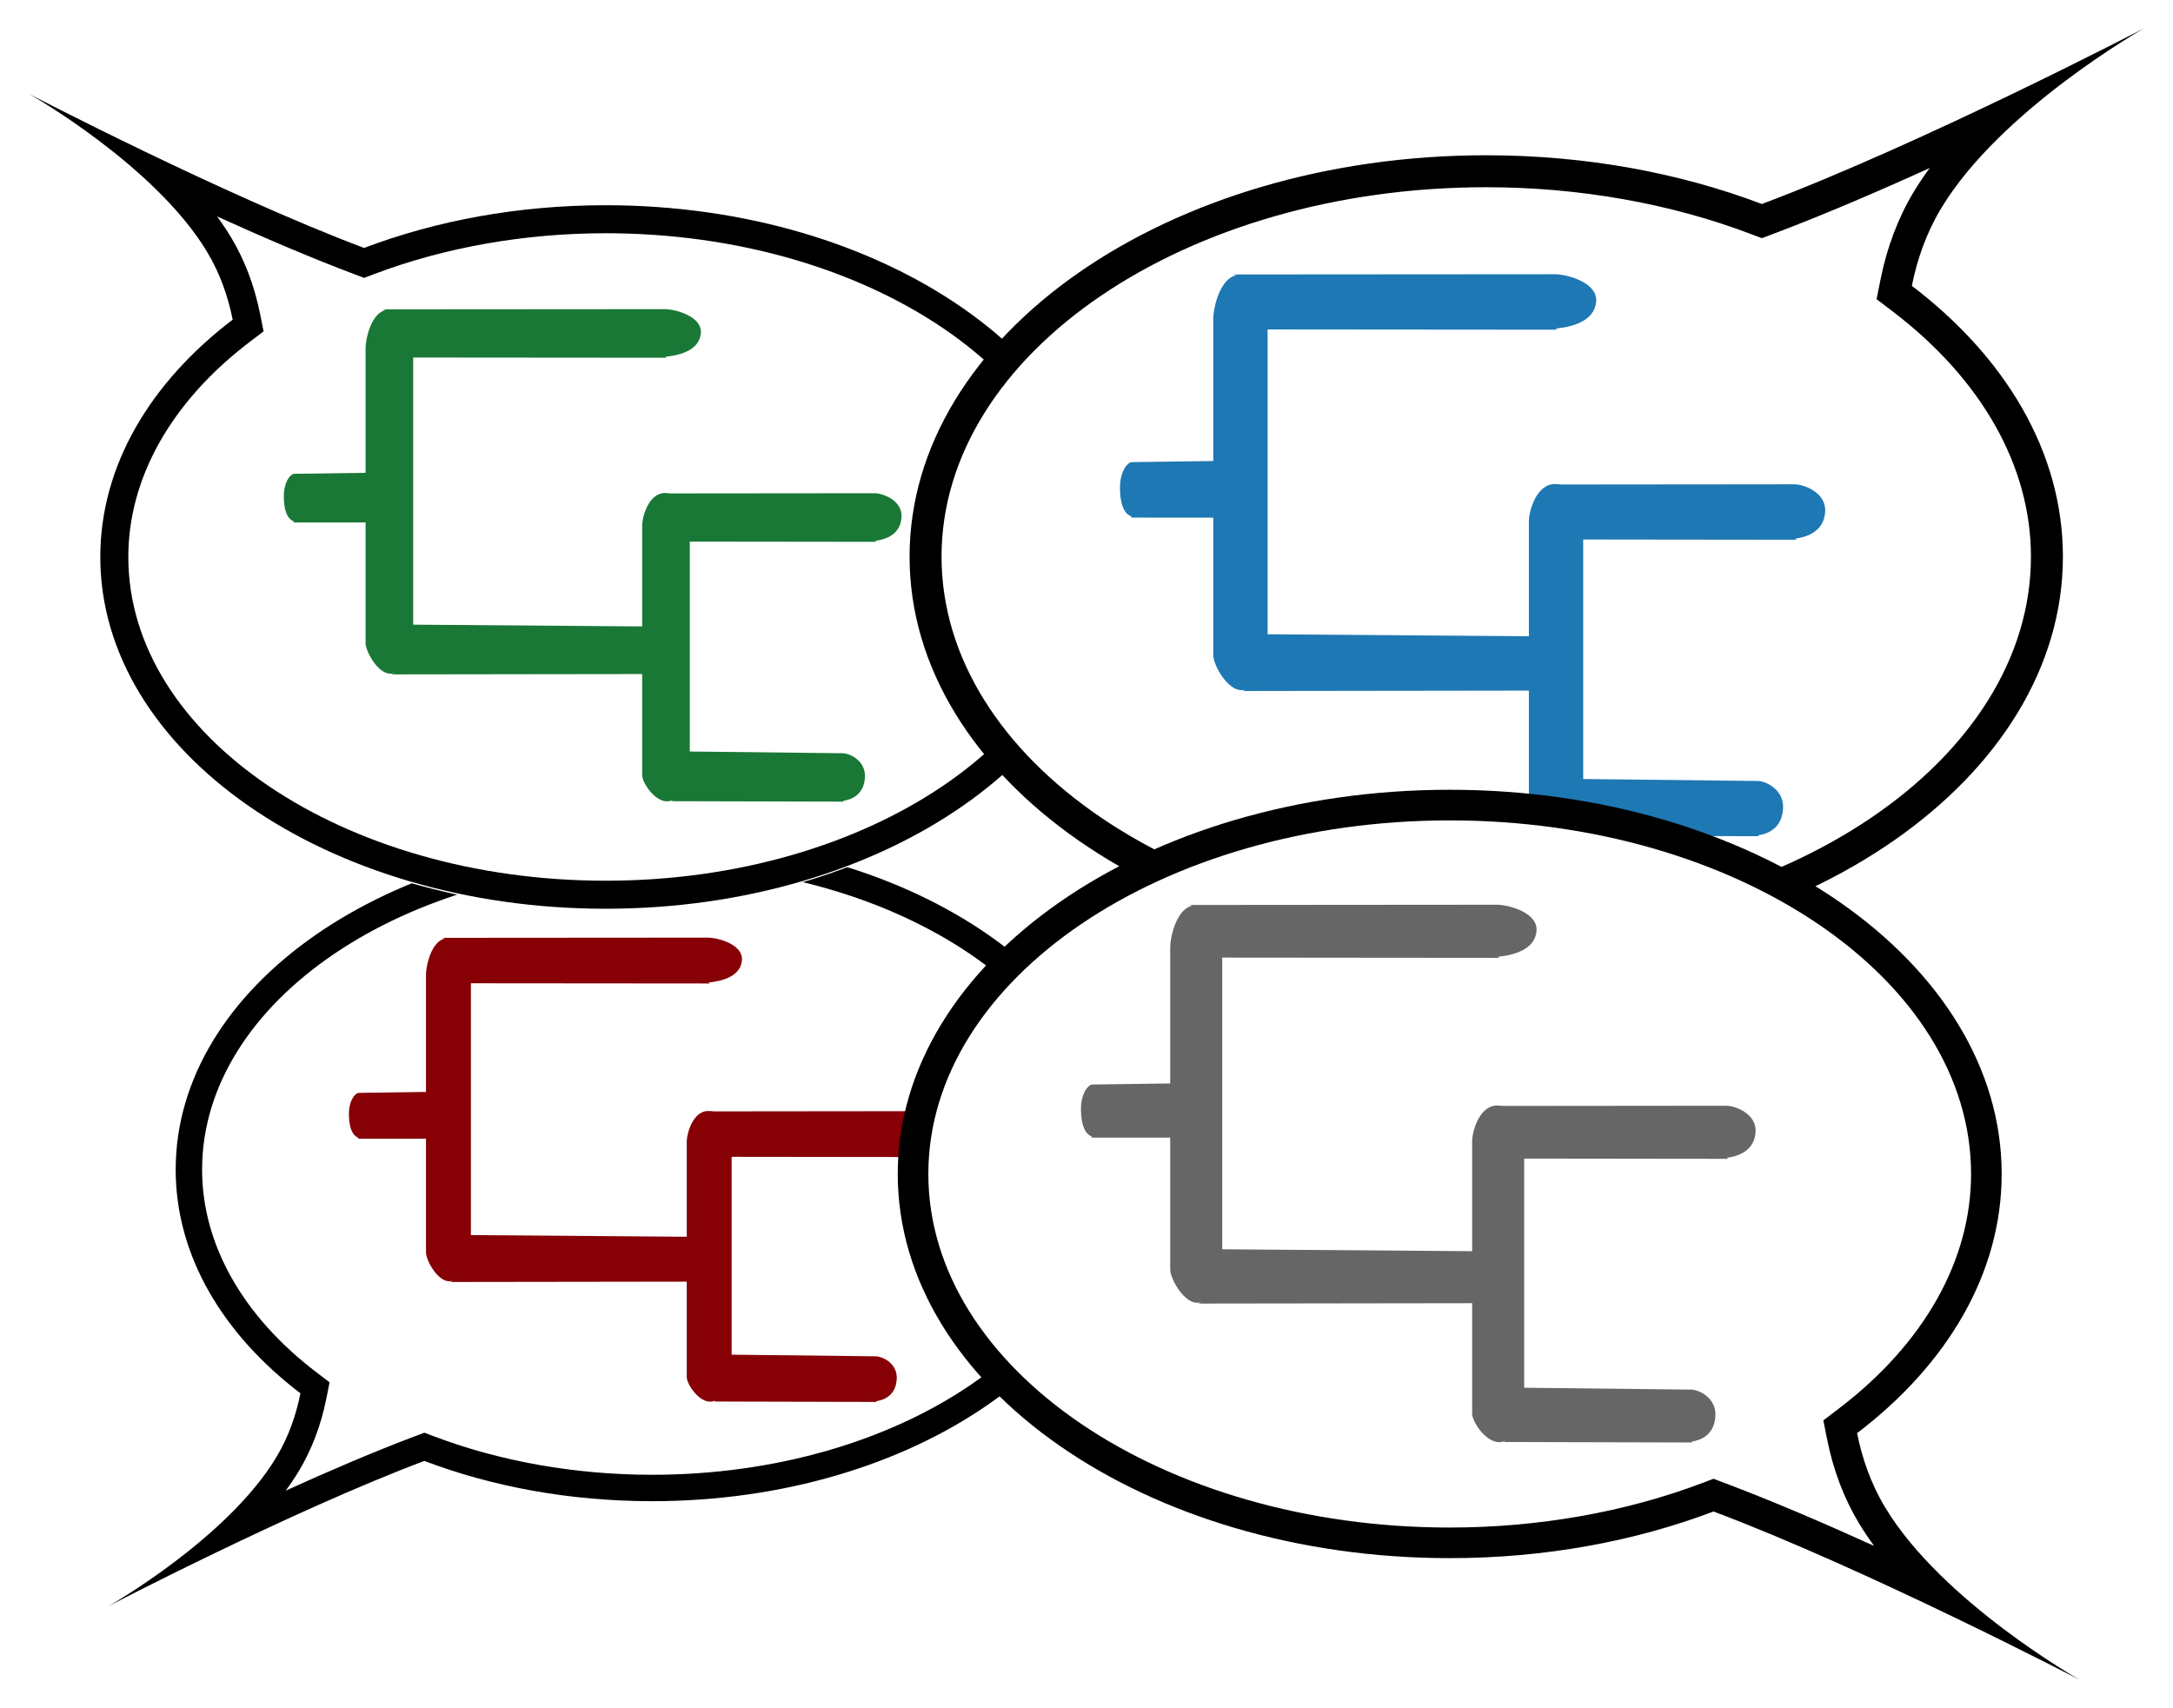 <?xml version="1.0" encoding="UTF-8" standalone="no"?>
<!-- Created with Inkscape (http://www.inkscape.org/) -->

<svg
   xmlns:dc="http://purl.org/dc/elements/1.1/"
   xmlns:cc="http://creativecommons.org/ns#"
   xmlns:rdf="http://www.w3.org/1999/02/22-rdf-syntax-ns#"
   xmlns:svg="http://www.w3.org/2000/svg"
   xmlns="http://www.w3.org/2000/svg"
   xmlns:xlink="http://www.w3.org/1999/xlink"
   xmlns:sodipodi="http://sodipodi.sourceforge.net/DTD/sodipodi-0.dtd"
   xmlns:inkscape="http://www.inkscape.org/namespaces/inkscape"
   version="1.0"
   width="75.388"
   height="59.24"
   id="svg2"
   sodipodi:version="0.32"
   inkscape:version="0.48.4 r9939"
   sodipodi:docname="logo.svg"
   inkscape:output_extension="org.inkscape.output.svg.inkscape"
   inkscape:export-filename="/home/matsen/wo/phylosem/webpage/logo/tree_speech.png"
   inkscape:export-xdpi="266.78525"
   inkscape:export-ydpi="266.78525">
  <sodipodi:namedview
     inkscape:window-height="1079"
     inkscape:window-width="1920"
     inkscape:pageshadow="2"
     inkscape:pageopacity="0.0"
     guidetolerance="10.0"
     gridtolerance="10.0"
     objecttolerance="10.0"
     borderopacity="1.0"
     bordercolor="#666666"
     pagecolor="#ffffff"
     id="base"
     showgrid="false"
     inkscape:zoom="3.3236994"
     inkscape:cx="75.98101"
     inkscape:cy="59.470801"
     inkscape:window-x="1600"
     inkscape:window-y="0"
     inkscape:current-layer="svg2"
     fit-margin-top="1"
     fit-margin-left="1"
     fit-margin-right="1"
     fit-margin-bottom="1"
     inkscape:window-maximized="1" />
  <defs
     id="defs4">
    <linearGradient
       inkscape:collect="always"
       xlink:href="#linearGradient2250"
       id="linearGradient4478"
       gradientUnits="userSpaceOnUse"
       gradientTransform="matrix(0,-0.261,-0.82,0,-1711.207,798.46)"
       x1="134.179"
       y1="480.919"
       x2="578.177"
       y2="480.919" />
    <linearGradient
       inkscape:collect="always"
       xlink:href="#linearGradient2250"
       id="linearGradient4476"
       gradientUnits="userSpaceOnUse"
       gradientTransform="matrix(0,-0.272,-0.77,0,-1429.774,762.916)"
       x1="421.459"
       y1="916.648"
       x2="0"
       y2="916.648" />
    <linearGradient
       inkscape:collect="always"
       xlink:href="#linearGradient2250"
       id="linearGradient4474"
       gradientUnits="userSpaceOnUse"
       gradientTransform="matrix(0,-0.261,-0.82,0,-1711.207,798.46)"
       x1="134.179"
       y1="480.919"
       x2="578.177"
       y2="480.919" />
    <linearGradient
       inkscape:collect="always"
       xlink:href="#linearGradient2250"
       id="linearGradient4472"
       gradientUnits="userSpaceOnUse"
       gradientTransform="matrix(0,-0.272,-0.77,0,-1429.774,762.916)"
       x1="421.459"
       y1="916.648"
       x2="0"
       y2="916.648" />
    <linearGradient
       inkscape:collect="always"
       xlink:href="#linearGradient2250"
       id="linearGradient4470"
       gradientUnits="userSpaceOnUse"
       gradientTransform="matrix(0,-0.261,1,0,-694.732,712.818)"
       x1="134.179"
       y1="480.919"
       x2="578.177"
       y2="480.919" />
    <linearGradient
       inkscape:collect="always"
       xlink:href="#linearGradient2250"
       id="linearGradient4468"
       gradientUnits="userSpaceOnUse"
       gradientTransform="matrix(0,-0.272,0.94,0,-1038.118,677.274)"
       x1="421.459"
       y1="916.648"
       x2="0"
       y2="916.648" />
    <linearGradient
       inkscape:collect="always"
       xlink:href="#linearGradient2250"
       id="linearGradient4466"
       gradientUnits="userSpaceOnUse"
       gradientTransform="matrix(0,-0.261,1,0,-694.732,712.818)"
       x1="134.179"
       y1="480.919"
       x2="578.177"
       y2="480.919" />
    <linearGradient
       inkscape:collect="always"
       xlink:href="#linearGradient2250"
       id="linearGradient4464"
       gradientUnits="userSpaceOnUse"
       gradientTransform="matrix(0,-0.272,0.94,0,-1038.118,677.274)"
       x1="421.459"
       y1="916.648"
       x2="0"
       y2="916.648" />
    <linearGradient
       inkscape:collect="always"
       xlink:href="#linearGradient2250"
       id="linearGradient4462"
       gradientUnits="userSpaceOnUse"
       gradientTransform="matrix(0,-0.261,0.82,0,-678.747,822.617)"
       x1="134.179"
       y1="480.919"
       x2="578.177"
       y2="480.919" />
    <linearGradient
       inkscape:collect="always"
       xlink:href="#linearGradient2250"
       id="linearGradient4460"
       gradientUnits="userSpaceOnUse"
       gradientTransform="matrix(0,-0.272,0.77,0,-960.181,787.073)"
       x1="421.459"
       y1="916.648"
       x2="0"
       y2="916.648" />
    <linearGradient
       inkscape:collect="always"
       xlink:href="#linearGradient2250"
       id="linearGradient4458"
       gradientUnits="userSpaceOnUse"
       gradientTransform="matrix(0,-0.261,0.82,0,-678.747,822.617)"
       x1="134.179"
       y1="480.919"
       x2="578.177"
       y2="480.919" />
    <linearGradient
       inkscape:collect="always"
       xlink:href="#linearGradient2250"
       id="linearGradient4456"
       gradientUnits="userSpaceOnUse"
       gradientTransform="matrix(0,-0.272,0.77,0,-960.181,787.073)"
       x1="421.459"
       y1="916.648"
       x2="0"
       y2="916.648" />
    <linearGradient
       inkscape:collect="always"
       xlink:href="#linearGradient2250"
       id="linearGradient4454"
       gradientUnits="userSpaceOnUse"
       gradientTransform="matrix(0,-0.261,0.82,0,-678.747,822.617)"
       x1="134.179"
       y1="480.919"
       x2="578.177"
       y2="480.919" />
    <linearGradient
       inkscape:collect="always"
       xlink:href="#linearGradient2250"
       id="linearGradient4452"
       gradientUnits="userSpaceOnUse"
       gradientTransform="matrix(0,-0.272,0.77,0,-960.181,787.073)"
       x1="421.459"
       y1="916.648"
       x2="0"
       y2="916.648" />
    <linearGradient
       inkscape:collect="always"
       xlink:href="#linearGradient2250"
       id="linearGradient4450"
       gradientUnits="userSpaceOnUse"
       gradientTransform="matrix(0,-0.261,0.82,0,-678.747,822.617)"
       x1="134.179"
       y1="480.919"
       x2="578.177"
       y2="480.919" />
    <linearGradient
       inkscape:collect="always"
       xlink:href="#linearGradient2250"
       id="linearGradient4448"
       gradientUnits="userSpaceOnUse"
       gradientTransform="matrix(0,-0.272,0.77,0,-960.181,787.073)"
       x1="421.459"
       y1="916.648"
       x2="0"
       y2="916.648" />
    <linearGradient
       inkscape:collect="always"
       xlink:href="#linearGradient2250"
       id="linearGradient4446"
       gradientUnits="userSpaceOnUse"
       gradientTransform="matrix(0,-0.261,1,0,-694.732,712.818)"
       x1="134.179"
       y1="480.919"
       x2="578.177"
       y2="480.919" />
    <linearGradient
       inkscape:collect="always"
       xlink:href="#linearGradient2250"
       id="linearGradient4444"
       gradientUnits="userSpaceOnUse"
       gradientTransform="matrix(0,-0.272,0.94,0,-1038.118,677.274)"
       x1="421.459"
       y1="916.648"
       x2="0"
       y2="916.648" />
    <linearGradient
       inkscape:collect="always"
       xlink:href="#linearGradient2250"
       id="linearGradient4442"
       gradientUnits="userSpaceOnUse"
       gradientTransform="matrix(0,-0.261,1,0,-694.732,712.818)"
       x1="134.179"
       y1="480.919"
       x2="578.177"
       y2="480.919" />
    <linearGradient
       inkscape:collect="always"
       xlink:href="#linearGradient2250"
       id="linearGradient4440"
       gradientUnits="userSpaceOnUse"
       gradientTransform="matrix(0,-0.272,0.94,0,-1038.118,677.274)"
       x1="421.459"
       y1="916.648"
       x2="0"
       y2="916.648" />
    <linearGradient
       inkscape:collect="always"
       xlink:href="#linearGradient2250"
       id="linearGradient4438"
       gradientUnits="userSpaceOnUse"
       gradientTransform="matrix(-0.261,0,0,-1,-581.25,1481.478)"
       x1="134.179"
       y1="480.919"
       x2="578.177"
       y2="480.919" />
    <linearGradient
       inkscape:collect="always"
       xlink:href="#linearGradient2250"
       id="linearGradient4436"
       gradientUnits="userSpaceOnUse"
       gradientTransform="matrix(-0.272,0,0,-0.94,-616.794,1824.865)"
       x1="421.459"
       y1="916.648"
       x2="0"
       y2="916.648" />
    <linearGradient
       inkscape:collect="always"
       xlink:href="#linearGradient2250"
       id="linearGradient4434"
       gradientUnits="userSpaceOnUse"
       gradientTransform="matrix(-0.261,0,0,-1,-581.25,1481.478)"
       x1="134.179"
       y1="480.919"
       x2="578.177"
       y2="480.919" />
    <linearGradient
       inkscape:collect="always"
       xlink:href="#linearGradient2250"
       id="linearGradient4432"
       gradientUnits="userSpaceOnUse"
       gradientTransform="matrix(-0.272,0,0,-0.94,-616.794,1824.865)"
       x1="421.459"
       y1="916.648"
       x2="0"
       y2="916.648" />
    <linearGradient
       inkscape:collect="always"
       xlink:href="#linearGradient2250"
       id="linearGradient4430"
       gradientUnits="userSpaceOnUse"
       gradientTransform="matrix(-0.261,0,0,-1,-581.25,1481.478)"
       x1="134.179"
       y1="480.919"
       x2="578.177"
       y2="480.919" />
    <linearGradient
       inkscape:collect="always"
       xlink:href="#linearGradient2250"
       id="linearGradient4428"
       gradientUnits="userSpaceOnUse"
       gradientTransform="matrix(-0.272,0,0,-0.94,-616.794,1824.865)"
       x1="421.459"
       y1="916.648"
       x2="0"
       y2="916.648" />
    <linearGradient
       inkscape:collect="always"
       xlink:href="#linearGradient2250"
       id="linearGradient4426"
       gradientUnits="userSpaceOnUse"
       gradientTransform="matrix(-0.261,0,0,-1,-581.25,1481.478)"
       x1="134.179"
       y1="480.919"
       x2="578.177"
       y2="480.919" />
    <linearGradient
       id="linearGradient2250">
      <stop
         offset="0"
         style="stop-color: rgb(255, 255, 255); stop-opacity: 1;"
         id="stop2252" />
      <stop
         offset="0.015"
         style="stop-color:   rgb(81,  5,    5   );  stop-opacity:  0.687;"
         id="stop3243" />
      <stop
         offset="0.14"
         style="stop-color:   rgb(77,  11,   10  );  stop-opacity:  0.862;"
         id="stop3241" />
      <stop
         offset="0.344"
         style="stop-color:   rgb(127, 0,    9   );  stop-opacity:  0.773;"
         id="stop2264" />
      <stop
         offset="0.423"
         style="stop-color:   rgb(140, 0,    6   );  stop-opacity:  0.557;"
         id="stop3247" />
      <stop
         offset="0.451"
         style="stop-color:   rgb(113, 0,    4   );  stop-opacity:  0.433;"
         id="stop3245" />
      <stop
         offset="0.588"
         style="stop-color:   rgb(133, 0,    2   );  stop-opacity:  0.604;"
         id="stop3249" />
      <stop
         offset="0.736"
         style="stop-color:   rgb(125, 0,    24  );  stop-opacity:  1;"
         id="stop3251" />
      <stop
         offset="0.86"
         style="stop-color:   rgb(123, 0,    0   )   ;              stop-opacity:  0.406;"
         id="stop3253" />
      <stop
         offset="1"
         style="stop-color:   rgb(140, 0,    0   );  stop-opacity:  1;"
         id="stop2254" />
    </linearGradient>
    <linearGradient
       inkscape:collect="always"
       xlink:href="#linearGradient2250"
       id="linearGradient4424"
       gradientUnits="userSpaceOnUse"
       gradientTransform="matrix(-0.272,0,0,-0.94,-616.794,1824.865)"
       x1="421.459"
       y1="916.648"
       x2="0"
       y2="916.648" />
    <inkscape:perspective
       sodipodi:type="inkscape:persp3d"
       inkscape:vp_x="0 : 19.355469 : 1"
       inkscape:vp_y="0 : 1000 : 0"
       inkscape:vp_z="273.04688 : 19.355469 : 1"
       inkscape:persp3d-origin="136.52344 : 12.903646 : 1"
       id="perspective10" />
    <clipPath
       id="clip1">
      <path
         inkscape:connector-curvature="0"
         d="m 59.039,59.039 379.719,0 0,732.52 -379.719,0 z m 0,0"
         id="path9074" />
    </clipPath>
  </defs>
  <use
     height="864"
     width="468"
     id="use6285"
     y="558.209"
     x="36.559"
     xlink:href="#glyph0-20"
     style="fill:#000000;fill-opacity:1"
     transform="matrix(1.25,0,0,1.25,-243.457,-524.604)" />
  <use
     height="864"
     width="468"
     id="use6287"
     y="558.209"
     x="45.223"
     xlink:href="#glyph0-18"
     style="fill:#000000;fill-opacity:1"
     transform="matrix(1.25,0,0,1.25,-243.457,-524.604)" />
  <use
     height="864"
     width="468"
     id="use6289"
     y="558.209"
     x="51.895"
     xlink:href="#glyph0-1"
     style="fill:#000000;fill-opacity:1"
     transform="matrix(1.25,0,0,1.25,-243.457,-524.604)" />
  <use
     height="864"
     width="468"
     id="use6291"
     y="558.209"
     x="55.891"
     xlink:href="#glyph0-21"
     style="fill:#000000;fill-opacity:1"
     transform="matrix(1.25,0,0,1.25,-243.457,-524.604)" />
  <use
     height="864"
     width="468"
     id="use6293"
     y="558.209"
     x="61.891"
     xlink:href="#glyph0-22"
     style="fill:#000000;fill-opacity:1"
     transform="matrix(1.25,0,0,1.25,-243.457,-524.604)" />
  <use
     style="fill:#000000;fill-opacity:1;stroke:none"
     height="1052.362"
     width="744.094"
     xlink:href="#glyph0-0"
     x="39.559"
     y="759.58"
     id="use9727"
     transform="matrix(0.193,0,0,0.193,-93.431,-76.47)" />
  <use
     style="fill:#000000;fill-opacity:1;stroke:none"
     height="1052.362"
     width="744.094"
     xlink:href="#glyph0-1"
     x="47.562"
     y="759.58"
     id="use9729"
     transform="matrix(0.193,0,0,0.193,-93.431,-76.47)" />
  <use
     style="fill:#000000;fill-opacity:1;stroke:none"
     height="1052.362"
     width="744.094"
     xlink:href="#glyph0-0"
     x="51.559"
     y="759.58"
     id="use9731"
     transform="matrix(0.193,0,0,0.193,-93.431,-76.47)" />
  <use
     style="fill:#000000;fill-opacity:1;stroke:none"
     height="1052.362"
     width="744.094"
     xlink:href="#glyph0-2"
     x="59.562"
     y="759.58"
     id="use9733"
     transform="matrix(0.193,0,0,0.193,-93.431,-76.47)" />
  <use
     style="fill:#000000;fill-opacity:1;stroke:none"
     height="1052.362"
     width="744.094"
     xlink:href="#glyph0-3"
     x="40.559"
     y="741.271"
     id="use9737"
     transform="matrix(0.193,0,0,0.193,-93.431,-76.47)" />
  <use
     style="fill:#000000;fill-opacity:1;stroke:none"
     height="1052.362"
     width="744.094"
     xlink:href="#glyph0-4"
     x="48.562"
     y="741.271"
     id="use9739"
     transform="matrix(0.193,0,0,0.193,-93.431,-76.47)" />
  <use
     style="fill:#000000;fill-opacity:1;stroke:none"
     height="1052.362"
     width="744.094"
     xlink:href="#glyph0-5"
     x="51.227"
     y="741.271"
     id="use9741"
     transform="matrix(0.193,0,0,0.193,-93.431,-76.47)" />
  <use
     style="fill:#000000;fill-opacity:1;stroke:none"
     height="1052.362"
     width="744.094"
     xlink:href="#glyph0-2"
     x="59.23"
     y="741.271"
     id="use9743"
     transform="matrix(0.193,0,0,0.193,-93.431,-76.47)" />
  <use
     style="fill:#000000;fill-opacity:1;stroke:none"
     height="1052.362"
     width="744.094"
     xlink:href="#glyph0-3"
     x="36.559"
     y="722.967"
     id="use9747"
     transform="matrix(0.193,0,0,0.193,-93.431,-76.47)" />
  <use
     style="fill:#000000;fill-opacity:1;stroke:none"
     height="1052.362"
     width="744.094"
     xlink:href="#glyph0-6"
     x="44.562"
     y="722.967"
     id="use9749"
     transform="matrix(0.193,0,0,0.193,-93.431,-76.47)" />
  <use
     style="fill:#000000;fill-opacity:1;stroke:none"
     height="1052.362"
     width="744.094"
     xlink:href="#glyph0-2"
     x="53.227"
     y="722.967"
     id="use9751"
     transform="matrix(0.193,0,0,0.193,-93.431,-76.47)" />
  <use
     style="fill:#000000;fill-opacity:1;stroke:none"
     height="1052.362"
     width="744.094"
     xlink:href="#glyph0-7"
     x="62.562"
     y="722.967"
     id="use9753"
     transform="matrix(0.193,0,0,0.193,-93.431,-76.47)" />
  <use
     style="fill:#000000;fill-opacity:1;stroke:none"
     height="1052.362"
     width="744.094"
     xlink:href="#glyph0-3"
     x="40.559"
     y="704.662"
     id="use9757"
     transform="matrix(0.193,0,0,0.193,-93.431,-76.47)" />
  <use
     style="fill:#000000;fill-opacity:1;stroke:none"
     height="1052.362"
     width="744.094"
     xlink:href="#glyph0-8"
     x="48.562"
     y="704.662"
     id="use9759"
     transform="matrix(0.193,0,0,0.193,-93.431,-76.47)" />
  <use
     style="fill:#000000;fill-opacity:1;stroke:none"
     height="1052.362"
     width="744.094"
     xlink:href="#glyph0-9"
     x="55.234"
     y="704.662"
     id="use9761"
     transform="matrix(0.193,0,0,0.193,-93.431,-76.47)" />
  <use
     style="fill:#000000;fill-opacity:1;stroke:none"
     height="1052.362"
     width="744.094"
     xlink:href="#glyph0-1"
     x="64.57"
     y="704.662"
     id="use9763"
     transform="matrix(0.193,0,0,0.193,-93.431,-76.47)" />
  <use
     style="fill:#000000;fill-opacity:1;stroke:none"
     height="1052.362"
     width="744.094"
     xlink:href="#glyph0-6"
     x="38.559"
     y="686.354"
     id="use9767"
     transform="matrix(0.193,0,0,0.193,-93.431,-76.47)" />
  <use
     style="fill:#000000;fill-opacity:1;stroke:none"
     height="1052.362"
     width="744.094"
     xlink:href="#glyph0-10"
     x="47.223"
     y="686.354"
     id="use9769"
     transform="matrix(0.193,0,0,0.193,-93.431,-76.47)" />
  <use
     style="fill:#000000;fill-opacity:1;stroke:none"
     height="1052.362"
     width="744.094"
     xlink:href="#glyph0-0"
     x="53.895"
     y="686.354"
     id="use9771"
     transform="matrix(0.193,0,0,0.193,-93.431,-76.47)" />
  <use
     style="fill:#000000;fill-opacity:1;stroke:none"
     height="1052.362"
     width="744.094"
     xlink:href="#glyph0-8"
     x="61.898"
     y="686.354"
     id="use9773"
     transform="matrix(0.193,0,0,0.193,-93.431,-76.47)" />
  <use
     style="fill:#000000;fill-opacity:1;stroke:none"
     height="1052.362"
     width="744.094"
     xlink:href="#glyph0-6"
     x="38.559"
     y="667.049"
     id="use9777"
     transform="matrix(0.193,0,0,0.193,-93.431,-76.47)" />
  <use
     style="fill:#000000;fill-opacity:1;stroke:none"
     height="1052.362"
     width="744.094"
     xlink:href="#glyph0-10"
     x="47.223"
     y="667.049"
     id="use9779"
     transform="matrix(0.193,0,0,0.193,-93.431,-76.47)" />
  <use
     style="fill:#000000;fill-opacity:1;stroke:none"
     height="1052.362"
     width="744.094"
     xlink:href="#glyph0-2"
     x="53.895"
     y="667.049"
     id="use9781"
     transform="matrix(0.193,0,0,0.193,-93.431,-76.47)" />
  <use
     style="fill:#000000;fill-opacity:1;stroke:none"
     height="1052.362"
     width="744.094"
     xlink:href="#glyph0-11"
     x="63.23"
     y="667.049"
     id="use9783"
     transform="matrix(0.193,0,0,0.193,-93.431,-76.47)" />
  <use
     style="fill:#000000;fill-opacity:1;stroke:none"
     height="1052.362"
     width="744.094"
     xlink:href="#glyph0-6"
     x="28.559"
     y="649.74"
     id="use9787"
     transform="matrix(0.193,0,0,0.193,-93.431,-76.47)" />
  <use
     style="fill:#000000;fill-opacity:1;stroke:none"
     height="1052.362"
     width="744.094"
     xlink:href="#glyph0-10"
     x="37.223"
     y="649.74"
     id="use9789"
     transform="matrix(0.193,0,0,0.193,-93.431,-76.47)" />
  <use
     style="fill:#000000;fill-opacity:1;stroke:none"
     height="1052.362"
     width="744.094"
     xlink:href="#glyph0-5"
     x="43.895"
     y="649.74"
     id="use9791"
     transform="matrix(0.193,0,0,0.193,-93.431,-76.47)" />
  <use
     style="fill:#000000;fill-opacity:1;stroke:none"
     height="1052.362"
     width="744.094"
     xlink:href="#glyph0-12"
     x="51.898"
     y="649.74"
     id="use9793"
     transform="matrix(0.193,0,0,0.193,-93.431,-76.47)" />
  <use
     style="fill:#000000;fill-opacity:1;stroke:none"
     height="1052.362"
     width="744.094"
     xlink:href="#glyph0-0"
     x="54.562"
     y="649.74"
     id="use9795"
     transform="matrix(0.193,0,0,0.193,-93.431,-76.47)" />
  <use
     style="fill:#000000;fill-opacity:1;stroke:none"
     height="1052.362"
     width="744.094"
     xlink:href="#glyph0-8"
     x="62.566"
     y="649.74"
     id="use9797"
     transform="matrix(0.193,0,0,0.193,-93.431,-76.47)" />
  <use
     style="fill:#000000;fill-opacity:1;stroke:none"
     height="1052.362"
     width="744.094"
     xlink:href="#glyph0-6"
     x="26.559"
     y="631.436"
     id="use9801"
     transform="matrix(0.193,0,0,0.193,-93.431,-76.47)" />
  <use
     style="fill:#000000;fill-opacity:1;stroke:none"
     height="1052.362"
     width="744.094"
     xlink:href="#glyph0-10"
     x="35.223"
     y="631.436"
     id="use9803"
     transform="matrix(0.193,0,0,0.193,-93.431,-76.47)" />
  <use
     style="fill:#000000;fill-opacity:1;stroke:none"
     height="1052.362"
     width="744.094"
     xlink:href="#glyph0-5"
     x="41.895"
     y="631.436"
     id="use9805"
     transform="matrix(0.193,0,0,0.193,-93.431,-76.47)" />
  <use
     style="fill:#000000;fill-opacity:1;stroke:none"
     height="1052.362"
     width="744.094"
     xlink:href="#glyph0-12"
     x="49.898"
     y="631.436"
     id="use9807"
     transform="matrix(0.193,0,0,0.193,-93.431,-76.47)" />
  <use
     style="fill:#000000;fill-opacity:1;stroke:none"
     height="1052.362"
     width="744.094"
     xlink:href="#glyph0-2"
     x="52.562"
     y="631.436"
     id="use9809"
     transform="matrix(0.193,0,0,0.193,-93.431,-76.47)" />
  <use
     style="fill:#000000;fill-opacity:1;stroke:none"
     height="1052.362"
     width="744.094"
     xlink:href="#glyph0-7"
     x="61.898"
     y="631.436"
     id="use9811"
     transform="matrix(0.193,0,0,0.193,-93.431,-76.47)" />
  <use
     style="fill:#000000;fill-opacity:1;stroke:none"
     height="1052.362"
     width="744.094"
     xlink:href="#glyph0-13"
     x="24.559"
     y="612.131"
     id="use9815"
     transform="matrix(0.193,0,0,0.193,-93.431,-76.47)" />
  <use
     style="fill:#000000;fill-opacity:1;stroke:none"
     height="1052.362"
     width="744.094"
     xlink:href="#glyph0-14"
     x="32.562"
     y="612.131"
     id="use9817"
     transform="matrix(0.193,0,0,0.193,-93.431,-76.47)" />
  <use
     style="fill:#000000;fill-opacity:1;stroke:none"
     height="1052.362"
     width="744.094"
     xlink:href="#glyph0-15"
     x="39.234"
     y="612.131"
     id="use9819"
     transform="matrix(0.193,0,0,0.193,-93.431,-76.47)" />
  <use
     style="fill:#000000;fill-opacity:1;stroke:none"
     height="1052.362"
     width="744.094"
     xlink:href="#glyph0-16"
     x="45.906"
     y="612.131"
     id="use9821"
     transform="matrix(0.193,0,0,0.193,-93.431,-76.47)" />
  <use
     style="fill:#000000;fill-opacity:1;stroke:none"
     height="1052.362"
     width="744.094"
     xlink:href="#glyph0-17"
     x="51.906"
     y="612.131"
     id="use9823"
     transform="matrix(0.193,0,0,0.193,-93.431,-76.47)" />
  <use
     style="fill:#000000;fill-opacity:1;stroke:none"
     height="1052.362"
     width="744.094"
     xlink:href="#glyph0-1"
     x="55.242"
     y="612.131"
     id="use9825"
     transform="matrix(0.193,0,0,0.193,-93.431,-76.47)" />
  <use
     style="fill:#000000;fill-opacity:1;stroke:none"
     height="1052.362"
     width="744.094"
     xlink:href="#glyph0-18"
     x="59.238"
     y="612.131"
     id="use9827"
     transform="matrix(0.193,0,0,0.193,-93.431,-76.47)" />
  <use
     style="fill:#000000;fill-opacity:1;stroke:none"
     height="1052.362"
     width="744.094"
     xlink:href="#glyph0-12"
     x="65.91"
     y="612.131"
     id="use9829"
     transform="matrix(0.193,0,0,0.193,-93.431,-76.47)" />
  <use
     style="fill:#000000;fill-opacity:1;stroke:none"
     height="1052.362"
     width="744.094"
     xlink:href="#glyph0-19"
     x="32.559"
     y="576.518"
     id="use9833"
     transform="matrix(0.193,0,0,0.193,-93.431,-76.47)" />
  <use
     style="fill:#000000;fill-opacity:1;stroke:none"
     height="1052.362"
     width="744.094"
     xlink:href="#glyph0-16"
     x="40.562"
     y="576.518"
     id="use9835"
     transform="matrix(0.193,0,0,0.193,-93.431,-76.47)" />
  <use
     style="fill:#000000;fill-opacity:1;stroke:none"
     height="1052.362"
     width="744.094"
     xlink:href="#glyph0-16"
     x="46.562"
     y="576.518"
     id="use9837"
     transform="matrix(0.193,0,0,0.193,-93.431,-76.47)" />
  <use
     style="fill:#000000;fill-opacity:1;stroke:none"
     height="1052.362"
     width="744.094"
     xlink:href="#glyph0-15"
     x="52.562"
     y="576.518"
     id="use9839"
     transform="matrix(0.193,0,0,0.193,-93.431,-76.47)" />
  <use
     style="fill:#000000;fill-opacity:1;stroke:none"
     height="1052.362"
     width="744.094"
     xlink:href="#glyph0-7"
     x="59.234"
     y="576.518"
     id="use9841"
     transform="matrix(0.193,0,0,0.193,-93.431,-76.47)" />
  <use
     style="fill:#000000;fill-opacity:1;stroke:none"
     height="1052.362"
     width="744.094"
     xlink:href="#glyph0-17"
     x="65.906"
     y="576.518"
     id="use9843"
     transform="matrix(0.193,0,0,0.193,-93.431,-76.47)" />
  <use
     style="fill:#000000;fill-opacity:1;stroke:none"
     height="1052.362"
     width="744.094"
     xlink:href="#glyph0-20"
     x="36.559"
     y="558.209"
     id="use9847"
     transform="matrix(0.193,0,0,0.193,-93.431,-76.47)" />
  <use
     style="fill:#000000;fill-opacity:1;stroke:none"
     height="1052.362"
     width="744.094"
     xlink:href="#glyph0-18"
     x="45.223"
     y="558.209"
     id="use9849"
     transform="matrix(0.193,0,0,0.193,-93.431,-76.47)" />
  <use
     style="fill:#000000;fill-opacity:1;stroke:none"
     height="1052.362"
     width="744.094"
     xlink:href="#glyph0-1"
     x="51.895"
     y="558.209"
     id="use9851"
     transform="matrix(0.193,0,0,0.193,-93.431,-76.47)" />
  <use
     style="fill:#000000;fill-opacity:1;stroke:none"
     height="1052.362"
     width="744.094"
     xlink:href="#glyph0-21"
     x="55.891"
     y="558.209"
     id="use9853"
     transform="matrix(0.193,0,0,0.193,-93.431,-76.47)" />
  <use
     style="fill:#000000;fill-opacity:1;stroke:none"
     height="1052.362"
     width="744.094"
     xlink:href="#glyph0-22"
     x="61.891"
     y="558.209"
     id="use9855"
     transform="matrix(0.193,0,0,0.193,-93.431,-76.47)" />
  <use
     style="fill:#000000;fill-opacity:1;stroke:none"
     height="1052.362"
     width="744.094"
     xlink:href="#glyph0-3"
     x="34.559"
     y="539.904"
     id="use9859"
     transform="matrix(0.193,0,0,0.193,-93.431,-76.47)" />
  <use
     style="fill:#000000;fill-opacity:1;stroke:none"
     height="1052.362"
     width="744.094"
     xlink:href="#glyph0-18"
     x="42.562"
     y="539.904"
     id="use9861"
     transform="matrix(0.193,0,0,0.193,-93.431,-76.47)" />
  <use
     style="fill:#000000;fill-opacity:1;stroke:none"
     height="1052.362"
     width="744.094"
     xlink:href="#glyph0-4"
     x="49.234"
     y="539.904"
     id="use9863"
     transform="matrix(0.193,0,0,0.193,-93.431,-76.47)" />
  <use
     style="fill:#000000;fill-opacity:1;stroke:none"
     height="1052.362"
     width="744.094"
     xlink:href="#glyph0-1"
     x="51.898"
     y="539.904"
     id="use9865"
     transform="matrix(0.193,0,0,0.193,-93.431,-76.47)" />
  <use
     style="fill:#000000;fill-opacity:1;stroke:none"
     height="1052.362"
     width="744.094"
     xlink:href="#glyph0-15"
     x="55.895"
     y="539.904"
     id="use9867"
     transform="matrix(0.193,0,0,0.193,-93.431,-76.47)" />
  <use
     style="fill:#000000;fill-opacity:1;stroke:none"
     height="1052.362"
     width="744.094"
     xlink:href="#glyph0-10"
     x="62.566"
     y="539.904"
     id="use9869"
     transform="matrix(0.193,0,0,0.193,-93.431,-76.47)" />
  <use
     style="fill:#000000;fill-opacity:1;stroke:none"
     height="1052.362"
     width="744.094"
     xlink:href="#glyph0-3"
     x="28.559"
     y="521.6"
     id="use9873"
     transform="matrix(0.193,0,0,0.193,-93.431,-76.47)" />
  <use
     style="fill:#000000;fill-opacity:1;stroke:none"
     height="1052.362"
     width="744.094"
     xlink:href="#glyph0-18"
     x="36.562"
     y="521.6"
     id="use9875"
     transform="matrix(0.193,0,0,0.193,-93.431,-76.47)" />
  <use
     style="fill:#000000;fill-opacity:1;stroke:none"
     height="1052.362"
     width="744.094"
     xlink:href="#glyph0-23"
     x="43.234"
     y="521.6"
     id="use9877"
     transform="matrix(0.193,0,0,0.193,-93.431,-76.47)" />
  <use
     style="fill:#000000;fill-opacity:1;stroke:none"
     height="1052.362"
     width="744.094"
     xlink:href="#glyph0-17"
     x="49.234"
     y="521.6"
     id="use9879"
     transform="matrix(0.193,0,0,0.193,-93.431,-76.47)" />
  <use
     style="fill:#000000;fill-opacity:1;stroke:none"
     height="1052.362"
     width="744.094"
     xlink:href="#glyph0-15"
     x="52.57"
     y="521.6"
     id="use9881"
     transform="matrix(0.193,0,0,0.193,-93.431,-76.47)" />
  <use
     style="fill:#000000;fill-opacity:1;stroke:none"
     height="1052.362"
     width="744.094"
     xlink:href="#glyph0-12"
     x="59.242"
     y="521.6"
     id="use9883"
     transform="matrix(0.193,0,0,0.193,-93.431,-76.47)" />
  <use
     style="fill:#000000;fill-opacity:1;stroke:none"
     height="1052.362"
     width="744.094"
     xlink:href="#glyph0-24"
     x="61.906"
     y="521.6"
     id="use9885"
     transform="matrix(0.193,0,0,0.193,-93.431,-76.47)" />
  <use
     style="fill:#000000;fill-opacity:1;stroke:none"
     height="1052.362"
     width="744.094"
     xlink:href="#glyph0-3"
     x="28.559"
     y="503.291"
     id="use9889"
     transform="matrix(0.193,0,0,0.193,-93.431,-76.47)" />
  <use
     style="fill:#000000;fill-opacity:1;stroke:none"
     height="1052.362"
     width="744.094"
     xlink:href="#glyph0-18"
     x="36.562"
     y="503.291"
     id="use9891"
     transform="matrix(0.193,0,0,0.193,-93.431,-76.47)" />
  <use
     style="fill:#000000;fill-opacity:1;stroke:none"
     height="1052.362"
     width="744.094"
     xlink:href="#glyph0-23"
     x="43.234"
     y="503.291"
     id="use9893"
     transform="matrix(0.193,0,0,0.193,-93.431,-76.47)" />
  <use
     style="fill:#000000;fill-opacity:1;stroke:none"
     height="1052.362"
     width="744.094"
     xlink:href="#glyph0-17"
     x="49.234"
     y="503.291"
     id="use9895"
     transform="matrix(0.193,0,0,0.193,-93.431,-76.47)" />
  <use
     style="fill:#000000;fill-opacity:1;stroke:none"
     height="1052.362"
     width="744.094"
     xlink:href="#glyph0-15"
     x="52.57"
     y="503.291"
     id="use9897"
     transform="matrix(0.193,0,0,0.193,-93.431,-76.47)" />
  <use
     style="fill:#000000;fill-opacity:1;stroke:none"
     height="1052.362"
     width="744.094"
     xlink:href="#glyph0-12"
     x="59.242"
     y="503.291"
     id="use9899"
     transform="matrix(0.193,0,0,0.193,-93.431,-76.47)" />
  <use
     style="fill:#000000;fill-opacity:1;stroke:none"
     height="1052.362"
     width="744.094"
     xlink:href="#glyph0-22"
     x="61.906"
     y="503.291"
     id="use9901"
     transform="matrix(0.193,0,0,0.193,-93.431,-76.47)" />
  <use
     style="fill:#000000;fill-opacity:1;stroke:none"
     height="1052.362"
     width="744.094"
     xlink:href="#glyph0-13"
     x="44.559"
     y="484.986"
     id="use9905"
     transform="matrix(0.193,0,0,0.193,-93.431,-76.47)" />
  <use
     style="fill:#000000;fill-opacity:1;stroke:none"
     height="1052.362"
     width="744.094"
     xlink:href="#glyph0-15"
     x="52.562"
     y="484.986"
     id="use9907"
     transform="matrix(0.193,0,0,0.193,-93.431,-76.47)" />
  <use
     style="fill:#000000;fill-opacity:1;stroke:none"
     height="1052.362"
     width="744.094"
     xlink:href="#glyph0-17"
     x="59.234"
     y="484.986"
     id="use9909"
     transform="matrix(0.193,0,0,0.193,-93.431,-76.47)" />
  <use
     style="fill:#000000;fill-opacity:1;stroke:none"
     height="1052.362"
     width="744.094"
     xlink:href="#glyph0-24"
     x="62.57"
     y="484.986"
     id="use9911"
     transform="matrix(0.193,0,0,0.193,-93.431,-76.47)" />
  <use
     style="fill:#000000;fill-opacity:1;stroke:none"
     height="1052.362"
     width="744.094"
     xlink:href="#glyph0-13"
     x="44.559"
     y="466.678"
     id="use9915"
     transform="matrix(0.193,0,0,0.193,-93.431,-76.47)" />
  <use
     style="fill:#000000;fill-opacity:1;stroke:none"
     height="1052.362"
     width="744.094"
     xlink:href="#glyph0-15"
     x="52.562"
     y="466.678"
     id="use9917"
     transform="matrix(0.193,0,0,0.193,-93.431,-76.47)" />
  <use
     style="fill:#000000;fill-opacity:1;stroke:none"
     height="1052.362"
     width="744.094"
     xlink:href="#glyph0-17"
     x="59.234"
     y="466.678"
     id="use9919"
     transform="matrix(0.193,0,0,0.193,-93.431,-76.47)" />
  <use
     style="fill:#000000;fill-opacity:1;stroke:none"
     height="1052.362"
     width="744.094"
     xlink:href="#glyph0-22"
     x="62.57"
     y="466.678"
     id="use9921"
     transform="matrix(0.193,0,0,0.193,-93.431,-76.47)" />
  <use
     style="fill:#000000;fill-opacity:1;stroke:none"
     height="1052.362"
     width="744.094"
     xlink:href="#glyph0-13"
     x="44.559"
     y="448.373"
     id="use9925"
     transform="matrix(0.193,0,0,0.193,-93.431,-76.47)" />
  <use
     style="fill:#000000;fill-opacity:1;stroke:none"
     height="1052.362"
     width="744.094"
     xlink:href="#glyph0-15"
     x="52.562"
     y="448.373"
     id="use9927"
     transform="matrix(0.193,0,0,0.193,-93.431,-76.47)" />
  <use
     style="fill:#000000;fill-opacity:1;stroke:none"
     height="1052.362"
     width="744.094"
     xlink:href="#glyph0-17"
     x="59.234"
     y="448.373"
     id="use9929"
     transform="matrix(0.193,0,0,0.193,-93.431,-76.47)" />
  <use
     style="fill:#000000;fill-opacity:1;stroke:none"
     height="1052.362"
     width="744.094"
     xlink:href="#glyph0-25"
     x="62.57"
     y="448.373"
     id="use9931"
     transform="matrix(0.193,0,0,0.193,-93.431,-76.47)" />
  <use
     style="fill:#000000;fill-opacity:1;stroke:none"
     height="1052.362"
     width="744.094"
     xlink:href="#glyph0-0"
     x="38.559"
     y="411.76"
     id="use9935"
     transform="matrix(0.193,0,0,0.193,-93.431,-76.47)" />
  <use
     style="fill:#000000;fill-opacity:1;stroke:none"
     height="1052.362"
     width="744.094"
     xlink:href="#glyph0-12"
     x="46.562"
     y="411.76"
     id="use9937"
     transform="matrix(0.193,0,0,0.193,-93.431,-76.47)" />
  <use
     style="fill:#000000;fill-opacity:1;stroke:none"
     height="1052.362"
     width="744.094"
     xlink:href="#glyph0-8"
     x="49.227"
     y="411.76"
     id="use9939"
     transform="matrix(0.193,0,0,0.193,-93.431,-76.47)" />
  <use
     style="fill:#000000;fill-opacity:1;stroke:none"
     height="1052.362"
     width="744.094"
     xlink:href="#glyph0-15"
     x="55.898"
     y="411.76"
     id="use9941"
     transform="matrix(0.193,0,0,0.193,-93.431,-76.47)" />
  <use
     style="fill:#000000;fill-opacity:1;stroke:none"
     height="1052.362"
     width="744.094"
     xlink:href="#glyph0-23"
     x="62.57"
     y="411.76"
     id="use9943"
     transform="matrix(0.193,0,0,0.193,-93.431,-76.47)" />
  <use
     style="fill:#000000;fill-opacity:1;stroke:none"
     height="1052.362"
     width="744.094"
     xlink:href="#glyph0-0"
     x="38.559"
     y="393.455"
     id="use9947"
     transform="matrix(0.193,0,0,0.193,-93.431,-76.47)" />
  <use
     style="fill:#000000;fill-opacity:1;stroke:none"
     height="1052.362"
     width="744.094"
     xlink:href="#glyph0-8"
     x="46.562"
     y="393.455"
     id="use9949"
     transform="matrix(0.193,0,0,0.193,-93.431,-76.47)" />
  <use
     style="fill:#000000;fill-opacity:1;stroke:none"
     height="1052.362"
     width="744.094"
     xlink:href="#glyph0-2"
     x="53.234"
     y="393.455"
     id="use9951"
     transform="matrix(0.193,0,0,0.193,-93.431,-76.47)" />
  <use
     style="fill:#000000;fill-opacity:1;stroke:none"
     height="1052.362"
     width="744.094"
     xlink:href="#glyph0-7"
     x="62.57"
     y="393.455"
     id="use9953"
     transform="matrix(0.193,0,0,0.193,-93.431,-76.47)" />
  <use
     style="fill:#000000;fill-opacity:1;stroke:none"
     height="1052.362"
     width="744.094"
     xlink:href="#glyph0-0"
     x="39.559"
     y="375.146"
     id="use9957"
     transform="matrix(0.193,0,0,0.193,-93.431,-76.47)" />
  <use
     style="fill:#000000;fill-opacity:1;stroke:none"
     height="1052.362"
     width="744.094"
     xlink:href="#glyph0-8"
     x="47.562"
     y="375.146"
     id="use9959"
     transform="matrix(0.193,0,0,0.193,-93.431,-76.47)" />
  <use
     style="fill:#000000;fill-opacity:1;stroke:none"
     height="1052.362"
     width="744.094"
     xlink:href="#glyph0-3"
     x="54.234"
     y="375.146"
     id="use9961"
     transform="matrix(0.193,0,0,0.193,-93.431,-76.47)" />
  <use
     style="fill:#000000;fill-opacity:1;stroke:none"
     height="1052.362"
     width="744.094"
     xlink:href="#glyph0-8"
     x="62.238"
     y="375.146"
     id="use9963"
     transform="matrix(0.193,0,0,0.193,-93.431,-76.47)" />
  <use
     style="fill:#000000;fill-opacity:1;stroke:none"
     height="1052.362"
     width="744.094"
     xlink:href="#glyph0-2"
     x="38.559"
     y="356.842"
     id="use9967"
     transform="matrix(0.193,0,0,0.193,-93.431,-76.47)" />
  <use
     style="fill:#000000;fill-opacity:1;stroke:none"
     height="1052.362"
     width="744.094"
     xlink:href="#glyph0-7"
     x="47.895"
     y="356.842"
     id="use9969"
     transform="matrix(0.193,0,0,0.193,-93.431,-76.47)" />
  <use
     style="fill:#000000;fill-opacity:1;stroke:none"
     height="1052.362"
     width="744.094"
     xlink:href="#glyph0-0"
     x="54.566"
     y="356.842"
     id="use9971"
     transform="matrix(0.193,0,0,0.193,-93.431,-76.47)" />
  <use
     style="fill:#000000;fill-opacity:1;stroke:none"
     height="1052.362"
     width="744.094"
     xlink:href="#glyph0-8"
     x="62.57"
     y="356.842"
     id="use9973"
     transform="matrix(0.193,0,0,0.193,-93.431,-76.47)" />
  <use
     style="fill:#000000;fill-opacity:1;stroke:none"
     height="1052.362"
     width="744.094"
     xlink:href="#glyph0-2"
     x="29.559"
     y="338.533"
     id="use9977"
     transform="matrix(0.193,0,0,0.193,-93.431,-76.47)" />
  <use
     style="fill:#000000;fill-opacity:1;stroke:none"
     height="1052.362"
     width="744.094"
     xlink:href="#glyph0-1"
     x="38.895"
     y="338.533"
     id="use9979"
     transform="matrix(0.193,0,0,0.193,-93.431,-76.47)" />
  <use
     style="fill:#000000;fill-opacity:1;stroke:none"
     height="1052.362"
     width="744.094"
     xlink:href="#glyph0-15"
     x="42.891"
     y="338.533"
     id="use9981"
     transform="matrix(0.193,0,0,0.193,-93.431,-76.47)" />
  <use
     style="fill:#000000;fill-opacity:1;stroke:none"
     height="1052.362"
     width="744.094"
     xlink:href="#glyph0-15"
     x="49.562"
     y="338.533"
     id="use9983"
     transform="matrix(0.193,0,0,0.193,-93.431,-76.47)" />
  <use
     style="fill:#000000;fill-opacity:1;stroke:none"
     height="1052.362"
     width="744.094"
     xlink:href="#glyph0-7"
     x="56.234"
     y="338.533"
     id="use9985"
     transform="matrix(0.193,0,0,0.193,-93.431,-76.47)" />
  <use
     style="fill:#000000;fill-opacity:1;stroke:none"
     height="1052.362"
     width="744.094"
     xlink:href="#glyph0-23"
     x="62.906"
     y="338.533"
     id="use9987"
     transform="matrix(0.193,0,0,0.193,-93.431,-76.47)" />
  <use
     style="fill:#000000;fill-opacity:1;stroke:none"
     height="1052.362"
     width="744.094"
     xlink:href="#glyph0-2"
     x="36.559"
     y="319.229"
     id="use9991"
     transform="matrix(0.193,0,0,0.193,-93.431,-76.47)" />
  <use
     style="fill:#000000;fill-opacity:1;stroke:none"
     height="1052.362"
     width="744.094"
     xlink:href="#glyph0-1"
     x="45.895"
     y="319.229"
     id="use9993"
     transform="matrix(0.193,0,0,0.193,-93.431,-76.47)" />
  <use
     style="fill:#000000;fill-opacity:1;stroke:none"
     height="1052.362"
     width="744.094"
     xlink:href="#glyph0-15"
     x="49.891"
     y="319.229"
     id="use9995"
     transform="matrix(0.193,0,0,0.193,-93.431,-76.47)" />
  <use
     style="fill:#000000;fill-opacity:1;stroke:none"
     height="1052.362"
     width="744.094"
     xlink:href="#glyph0-11"
     x="56.562"
     y="319.229"
     id="use9997"
     transform="matrix(0.193,0,0,0.193,-93.431,-76.47)" />
  <use
     style="fill:#000000;fill-opacity:1;stroke:none"
     height="1052.362"
     width="744.094"
     xlink:href="#glyph0-23"
     x="62.562"
     y="319.229"
     id="use9999"
     transform="matrix(0.193,0,0,0.193,-93.431,-76.47)" />
  <use
     style="fill:#000000;fill-opacity:1;stroke:none"
     height="1052.362"
     width="744.094"
     xlink:href="#glyph0-9"
     x="22.559"
     y="300.924"
     id="use10003"
     transform="matrix(0.193,0,0,0.193,-93.431,-76.47)" />
  <use
     style="fill:#000000;fill-opacity:1;stroke:none"
     height="1052.362"
     width="744.094"
     xlink:href="#glyph0-1"
     x="31.895"
     y="300.924"
     id="use10005"
     transform="matrix(0.193,0,0,0.193,-93.431,-76.47)" />
  <use
     style="fill:#000000;fill-opacity:1;stroke:none"
     height="1052.362"
     width="744.094"
     xlink:href="#glyph0-18"
     x="35.891"
     y="300.924"
     id="use10007"
     transform="matrix(0.193,0,0,0.193,-93.431,-76.47)" />
  <use
     style="fill:#000000;fill-opacity:1;stroke:none"
     height="1052.362"
     width="744.094"
     xlink:href="#glyph0-7"
     x="42.562"
     y="300.924"
     id="use10009"
     transform="matrix(0.193,0,0,0.193,-93.431,-76.47)" />
  <use
     style="fill:#000000;fill-opacity:1;stroke:none"
     height="1052.362"
     width="744.094"
     xlink:href="#glyph0-26"
     x="49.234"
     y="300.924"
     id="use10011"
     transform="matrix(0.193,0,0,0.193,-93.431,-76.47)" />
  <use
     style="fill:#000000;fill-opacity:1;stroke:none"
     height="1052.362"
     width="744.094"
     xlink:href="#glyph0-15"
     x="55.906"
     y="300.924"
     id="use10013"
     transform="matrix(0.193,0,0,0.193,-93.431,-76.47)" />
  <use
     style="fill:#000000;fill-opacity:1;stroke:none"
     height="1052.362"
     width="744.094"
     xlink:href="#glyph0-23"
     x="62.578"
     y="300.924"
     id="use10015"
     transform="matrix(0.193,0,0,0.193,-93.431,-76.47)" />
  <use
     style="fill:#000000;fill-opacity:1;stroke:none"
     height="1052.362"
     width="744.094"
     xlink:href="#glyph0-9"
     x="40.559"
     y="283.615"
     id="use10019"
     transform="matrix(0.193,0,0,0.193,-93.431,-76.47)" />
  <use
     style="fill:#000000;fill-opacity:1;stroke:none"
     height="1052.362"
     width="744.094"
     xlink:href="#glyph0-1"
     x="49.895"
     y="283.615"
     id="use10021"
     transform="matrix(0.193,0,0,0.193,-93.431,-76.47)" />
  <use
     style="fill:#000000;fill-opacity:1;stroke:none"
     height="1052.362"
     width="744.094"
     xlink:href="#glyph0-6"
     x="53.891"
     y="283.615"
     id="use10023"
     transform="matrix(0.193,0,0,0.193,-93.431,-76.47)" />
  <use
     style="fill:#000000;fill-opacity:1;stroke:none"
     height="1052.362"
     width="744.094"
     xlink:href="#glyph0-10"
     x="62.555"
     y="283.615"
     id="use10025"
     transform="matrix(0.193,0,0,0.193,-93.431,-76.47)" />
  <use
     style="fill:#000000;fill-opacity:1;stroke:none"
     height="1052.362"
     width="744.094"
     xlink:href="#glyph0-3"
     x="39.559"
     y="265.311"
     id="use10029"
     transform="matrix(0.193,0,0,0.193,-93.431,-76.47)" />
  <use
     style="fill:#000000;fill-opacity:1;stroke:none"
     height="1052.362"
     width="744.094"
     xlink:href="#glyph0-8"
     x="47.562"
     y="265.311"
     id="use10031"
     transform="matrix(0.193,0,0,0.193,-93.431,-76.47)" />
  <use
     style="fill:#000000;fill-opacity:1;stroke:none"
     height="1052.362"
     width="744.094"
     xlink:href="#glyph0-0"
     x="54.234"
     y="265.311"
     id="use10033"
     transform="matrix(0.193,0,0,0.193,-93.431,-76.47)" />
  <use
     style="fill:#000000;fill-opacity:1;stroke:none"
     height="1052.362"
     width="744.094"
     xlink:href="#glyph0-8"
     x="62.238"
     y="265.311"
     id="use10035"
     transform="matrix(0.193,0,0,0.193,-93.431,-76.47)" />
  <use
     style="fill:#000000;fill-opacity:1;stroke:none"
     height="1052.362"
     width="744.094"
     xlink:href="#glyph0-3"
     x="23.559"
     y="247.002"
     id="use10039"
     transform="matrix(0.193,0,0,0.193,-93.431,-76.47)" />
  <use
     style="fill:#000000;fill-opacity:1;stroke:none"
     height="1052.362"
     width="744.094"
     xlink:href="#glyph0-8"
     x="31.562"
     y="247.002"
     id="use10041"
     transform="matrix(0.193,0,0,0.193,-93.431,-76.47)" />
  <use
     style="fill:#000000;fill-opacity:1;stroke:none"
     height="1052.362"
     width="744.094"
     xlink:href="#glyph0-0"
     x="38.234"
     y="247.002"
     id="use10043"
     transform="matrix(0.193,0,0,0.193,-93.431,-76.47)" />
  <use
     style="fill:#000000;fill-opacity:1;stroke:none"
     height="1052.362"
     width="744.094"
     xlink:href="#glyph0-8"
     x="46.238"
     y="247.002"
     id="use10045"
     transform="matrix(0.193,0,0,0.193,-93.431,-76.47)" />
  <use
     style="fill:#000000;fill-opacity:1;stroke:none"
     height="1052.362"
     width="744.094"
     xlink:href="#glyph0-2"
     x="52.91"
     y="247.002"
     id="use10047"
     transform="matrix(0.193,0,0,0.193,-93.431,-76.47)" />
  <use
     style="fill:#000000;fill-opacity:1;stroke:none"
     height="1052.362"
     width="744.094"
     xlink:href="#glyph0-7"
     x="62.246"
     y="247.002"
     id="use10049"
     transform="matrix(0.193,0,0,0.193,-93.431,-76.47)" />
  <use
     style="fill:#000000;fill-opacity:1;stroke:none"
     height="1052.362"
     width="744.094"
     xlink:href="#glyph0-3"
     x="38.559"
     y="228.697"
     id="use10053"
     transform="matrix(0.193,0,0,0.193,-93.431,-76.47)" />
  <use
     style="fill:#000000;fill-opacity:1;stroke:none"
     height="1052.362"
     width="744.094"
     xlink:href="#glyph0-8"
     x="46.562"
     y="228.697"
     id="use10055"
     transform="matrix(0.193,0,0,0.193,-93.431,-76.47)" />
  <use
     style="fill:#000000;fill-opacity:1;stroke:none"
     height="1052.362"
     width="744.094"
     xlink:href="#glyph0-6"
     x="53.234"
     y="228.697"
     id="use10057"
     transform="matrix(0.193,0,0,0.193,-93.431,-76.47)" />
  <use
     style="fill:#000000;fill-opacity:1;stroke:none"
     height="1052.362"
     width="744.094"
     xlink:href="#glyph0-10"
     x="61.898"
     y="228.697"
     id="use10059"
     transform="matrix(0.193,0,0,0.193,-93.431,-76.47)" />
  <use
     style="fill:#000000;fill-opacity:1;stroke:none"
     height="1052.362"
     width="744.094"
     xlink:href="#glyph0-3"
     x="28.559"
     y="209.389"
     id="use10063"
     transform="matrix(0.193,0,0,0.193,-93.431,-76.47)" />
  <use
     style="fill:#000000;fill-opacity:1;stroke:none"
     height="1052.362"
     width="744.094"
     xlink:href="#glyph0-8"
     x="36.562"
     y="209.389"
     id="use10065"
     transform="matrix(0.193,0,0,0.193,-93.431,-76.47)" />
  <use
     style="fill:#000000;fill-opacity:1;stroke:none"
     height="1052.362"
     width="744.094"
     xlink:href="#glyph0-1"
     x="43.234"
     y="209.389"
     id="use10067"
     transform="matrix(0.193,0,0,0.193,-93.431,-76.47)" />
  <use
     style="fill:#000000;fill-opacity:1;stroke:none"
     height="1052.362"
     width="744.094"
     xlink:href="#glyph0-14"
     x="47.23"
     y="209.389"
     id="use10069"
     transform="matrix(0.193,0,0,0.193,-93.431,-76.47)" />
  <use
     style="fill:#000000;fill-opacity:1;stroke:none"
     height="1052.362"
     width="744.094"
     xlink:href="#glyph0-12"
     x="53.902"
     y="209.389"
     id="use10071"
     transform="matrix(0.193,0,0,0.193,-93.431,-76.47)" />
  <use
     style="fill:#000000;fill-opacity:1;stroke:none"
     height="1052.362"
     width="744.094"
     xlink:href="#glyph0-15"
     x="56.566"
     y="209.389"
     id="use10073"
     transform="matrix(0.193,0,0,0.193,-93.431,-76.47)" />
  <use
     style="fill:#000000;fill-opacity:1;stroke:none"
     height="1052.362"
     width="744.094"
     xlink:href="#glyph0-23"
     x="63.238"
     y="209.389"
     id="use10075"
     transform="matrix(0.193,0,0,0.193,-93.431,-76.47)" />
  <use
     style="fill:#000000;fill-opacity:1;stroke:none"
     height="1052.362"
     width="744.094"
     xlink:href="#glyph0-6"
     x="38.559"
     y="192.084"
     id="use10079"
     transform="matrix(0.193,0,0,0.193,-93.431,-76.47)" />
  <use
     style="fill:#000000;fill-opacity:1;stroke:none"
     height="1052.362"
     width="744.094"
     xlink:href="#glyph0-10"
     x="47.223"
     y="192.084"
     id="use10081"
     transform="matrix(0.193,0,0,0.193,-93.431,-76.47)" />
  <use
     style="fill:#000000;fill-opacity:1;stroke:none"
     height="1052.362"
     width="744.094"
     xlink:href="#glyph0-3"
     x="53.895"
     y="192.084"
     id="use10083"
     transform="matrix(0.193,0,0,0.193,-93.431,-76.47)" />
  <use
     style="fill:#000000;fill-opacity:1;stroke:none"
     height="1052.362"
     width="744.094"
     xlink:href="#glyph0-8"
     x="61.898"
     y="192.084"
     id="use10085"
     transform="matrix(0.193,0,0,0.193,-93.431,-76.47)" />
  <use
     style="fill:#000000;fill-opacity:1;stroke:none"
     height="1052.362"
     width="744.094"
     xlink:href="#glyph0-6"
     x="40.559"
     y="173.779"
     id="use10089"
     transform="matrix(0.193,0,0,0.193,-93.431,-76.47)" />
  <use
     style="fill:#000000;fill-opacity:1;stroke:none"
     height="1052.362"
     width="744.094"
     xlink:href="#glyph0-15"
     x="49.223"
     y="173.779"
     id="use10091"
     transform="matrix(0.193,0,0,0.193,-93.431,-76.47)" />
  <use
     style="fill:#000000;fill-opacity:1;stroke:none"
     height="1052.362"
     width="744.094"
     xlink:href="#glyph0-10"
     x="55.895"
     y="173.779"
     id="use10093"
     transform="matrix(0.193,0,0,0.193,-93.431,-76.47)" />
  <use
     style="fill:#000000;fill-opacity:1;stroke:none"
     height="1052.362"
     width="744.094"
     xlink:href="#glyph0-23"
     x="62.566"
     y="173.779"
     id="use10095"
     transform="matrix(0.193,0,0,0.193,-93.431,-76.47)" />
  <use
     style="fill:#000000;fill-opacity:1;stroke:none"
     height="1052.362"
     width="744.094"
     xlink:href="#glyph0-5"
     x="42.559"
     y="155.471"
     id="use10099"
     transform="matrix(0.193,0,0,0.193,-93.431,-76.47)" />
  <use
     style="fill:#000000;fill-opacity:1;stroke:none"
     height="1052.362"
     width="744.094"
     xlink:href="#glyph0-12"
     x="50.562"
     y="155.471"
     id="use10101"
     transform="matrix(0.193,0,0,0.193,-93.431,-76.47)" />
  <use
     style="fill:#000000;fill-opacity:1;stroke:none"
     height="1052.362"
     width="744.094"
     xlink:href="#glyph0-2"
     x="53.227"
     y="155.471"
     id="use10103"
     transform="matrix(0.193,0,0,0.193,-93.431,-76.47)" />
  <use
     style="fill:#000000;fill-opacity:1;stroke:none"
     height="1052.362"
     width="744.094"
     xlink:href="#glyph0-7"
     x="62.562"
     y="155.471"
     id="use10105"
     transform="matrix(0.193,0,0,0.193,-93.431,-76.47)" />
  <use
     style="fill:#000000;fill-opacity:1;stroke:none"
     height="1052.362"
     width="744.094"
     xlink:href="#glyph0-5"
     x="27.559"
     y="137.166"
     id="use10109"
     transform="matrix(0.193,0,0,0.193,-93.431,-76.47)" />
  <use
     style="fill:#000000;fill-opacity:1;stroke:none"
     height="1052.362"
     width="744.094"
     xlink:href="#glyph0-12"
     x="35.562"
     y="137.166"
     id="use10111"
     transform="matrix(0.193,0,0,0.193,-93.431,-76.47)" />
  <use
     style="fill:#000000;fill-opacity:1;stroke:none"
     height="1052.362"
     width="744.094"
     xlink:href="#glyph0-2"
     x="38.227"
     y="137.166"
     id="use10113"
     transform="matrix(0.193,0,0,0.193,-93.431,-76.47)" />
  <use
     style="fill:#000000;fill-opacity:1;stroke:none"
     height="1052.362"
     width="744.094"
     xlink:href="#glyph0-7"
     x="47.562"
     y="137.166"
     id="use10115"
     transform="matrix(0.193,0,0,0.193,-93.431,-76.47)" />
  <use
     style="fill:#000000;fill-opacity:1;stroke:none"
     height="1052.362"
     width="744.094"
     xlink:href="#glyph0-0"
     x="54.234"
     y="137.166"
     id="use10117"
     transform="matrix(0.193,0,0,0.193,-93.431,-76.47)" />
  <use
     style="fill:#000000;fill-opacity:1;stroke:none"
     height="1052.362"
     width="744.094"
     xlink:href="#glyph0-8"
     x="62.238"
     y="137.166"
     id="use10119"
     transform="matrix(0.193,0,0,0.193,-93.431,-76.47)" />
  <use
     style="fill:#000000;fill-opacity:1;stroke:none"
     height="1052.362"
     width="744.094"
     xlink:href="#glyph0-5"
     x="33.559"
     y="118.857"
     id="use10123"
     transform="matrix(0.193,0,0,0.193,-93.431,-76.47)" />
  <use
     style="fill:#000000;fill-opacity:1;stroke:none"
     height="1052.362"
     width="744.094"
     xlink:href="#glyph0-12"
     x="41.562"
     y="118.857"
     id="use10125"
     transform="matrix(0.193,0,0,0.193,-93.431,-76.47)" />
  <use
     style="fill:#000000;fill-opacity:1;stroke:none"
     height="1052.362"
     width="744.094"
     xlink:href="#glyph0-9"
     x="44.227"
     y="118.857"
     id="use10127"
     transform="matrix(0.193,0,0,0.193,-93.431,-76.47)" />
  <use
     style="fill:#000000;fill-opacity:1;stroke:none"
     height="1052.362"
     width="744.094"
     xlink:href="#glyph0-1"
     x="53.562"
     y="118.857"
     id="use10129"
     transform="matrix(0.193,0,0,0.193,-93.431,-76.47)" />
  <use
     style="fill:#000000;fill-opacity:1;stroke:none"
     height="1052.362"
     width="744.094"
     xlink:href="#glyph0-0"
     x="57.559"
     y="118.857"
     id="use10131"
     transform="matrix(0.193,0,0,0.193,-93.431,-76.47)" />
  <use
     style="fill:#000000;fill-opacity:1;stroke:none"
     height="1052.362"
     width="744.094"
     xlink:href="#glyph0-1"
     x="65.562"
     y="118.857"
     id="use10133"
     transform="matrix(0.193,0,0,0.193,-93.431,-76.47)" />
  <use
     style="fill:#000000;fill-opacity:1;stroke:none"
     height="1052.362"
     width="744.094"
     xlink:href="#glyph0-5"
     x="29.559"
     y="100.553"
     id="use10137"
     transform="matrix(0.193,0,0,0.193,-93.431,-76.47)" />
  <use
     style="fill:#000000;fill-opacity:1;stroke:none"
     height="1052.362"
     width="744.094"
     xlink:href="#glyph0-12"
     x="37.562"
     y="100.553"
     id="use10139"
     transform="matrix(0.193,0,0,0.193,-93.431,-76.47)" />
  <use
     style="fill:#000000;fill-opacity:1;stroke:none"
     height="1052.362"
     width="744.094"
     xlink:href="#glyph0-9"
     x="40.227"
     y="100.553"
     id="use10141"
     transform="matrix(0.193,0,0,0.193,-93.431,-76.47)" />
  <use
     style="fill:#000000;fill-opacity:1;stroke:none"
     height="1052.362"
     width="744.094"
     xlink:href="#glyph0-1"
     x="49.562"
     y="100.553"
     id="use10143"
     transform="matrix(0.193,0,0,0.193,-93.431,-76.47)" />
  <use
     style="fill:#000000;fill-opacity:1;stroke:none"
     height="1052.362"
     width="744.094"
     xlink:href="#glyph0-6"
     x="53.559"
     y="100.553"
     id="use10145"
     transform="matrix(0.193,0,0,0.193,-93.431,-76.47)" />
  <use
     style="fill:#000000;fill-opacity:1;stroke:none"
     height="1052.362"
     width="744.094"
     xlink:href="#glyph0-10"
     x="62.223"
     y="100.553"
     id="use10147"
     transform="matrix(0.193,0,0,0.193,-93.431,-76.47)" />
  <g
     id="g12908-4"
     transform="matrix(0.884,0,0,0.884,11.9,0.853)">
    <path
       inkscape:connector-curvature="0"
       id="path3874-6"
       d="m -2.127,57.376 c 0,-0.01 0.128,-0.214 0.283,-0.453 0.537,-0.823 0.953,-1.863 1.211,-3.027 0.072,-0.324 0.131,-0.612 0.131,-0.638 0,-0.026 -0.268,-0.256 -0.597,-0.51 -2.268,-1.755 -3.74,-3.922 -4.234,-6.234 -0.104,-0.487 -0.119,-0.696 -0.119,-1.649 0,-1.22 0.068,-1.661 0.412,-2.665 1.326,-3.875 5.522,-7.114 11.011,-8.5 2.109,-0.532 3.785,-0.732 6.143,-0.733 2.078,-3.36e-4 3.411,0.133 5.272,0.527 5.792,1.228 10.345,4.488 11.805,8.451 0.705,1.915 0.739,3.671 0.107,5.575 C 27.161,53.957 17.577,58.028 8.129,56.511 6.746,56.289 5.209,55.899 3.953,55.451 L 3.185,55.178 2.649,55.382 c -0.931,0.354 -2.323,0.931 -3.57,1.481 -0.663,0.293 -1.206,0.524 -1.206,0.513 z"
       style="fill:#ffffff;fill-opacity:1;stroke:#ffffff;stroke-width:2.262;stroke-miterlimit:4;stroke-opacity:1;stroke-dasharray:none;stroke-dashoffset:0" />
    <g
       id="g3-4"
       transform="matrix(0.467,0,0,0.467,-9.202,31.926)">
      <path
         inkscape:connector-curvature="0"
         id="path5-1"
         d="m 45.673,0 c 22.108,0 40.03,12.475 40.03,27.862 0,15.387 -17.922,27.862 -40.03,27.862 -6.931,0 -13.449,-1.227 -19.134,-3.384 C 15.319,56.564 0,64.542 0,64.542 c 0,0 9.989,-5.655 14.107,-12.521 1.052,-1.755 1.668,-3.595 2.021,-5.362 C 9.618,41.704 5.643,35.106 5.643,27.862 5.643,12.475 23.565,0 45.673,0 m 0,2.22 c -20.849,0 -37.811,11.503 -37.811,25.643 0,6.266 3.413,12.314 9.61,17.03 l 1.104,0.841 -0.271,1.36 c -0.445,2.23 -1.217,4.272 -2.294,6.069 -0.341,0.567 -0.717,1.127 -1.12,1.674 3.625,-1.646 7.421,-3.276 10.866,-4.573 l 0.785,-0.296 0.785,0.298 c 5.584,2.119 11.928,3.239 18.346,3.239 20.849,0 37.811,-11.503 37.811,-25.643 C 83.484,13.722 66.522,2.22 45.673,2.22 l 0,0 z" />
    </g>
    <path
       inkscape:connector-curvature="0"
       id="path3798-7"
       sodipodi:nodetypes="ccccsccccsc"
       d="m 15.252,53.115 0,-9.272 0,-0.027 -6.55e-4,0 c -0.05,-0.473 -0.236,-1.136 -0.88,-1.179 -0.588,-0.039 -0.862,0.775 -0.88,1.179 l -6.55e-4,0 c -0.001,-8.77e-4 0,0.027 0,0.027 l 0,9.259 c 0.031,0.3 0.473,0.941 0.916,0.941 0.449,-2e-6 0.784,-0.597 0.845,-0.928 z"
       style="fill:#860005;fill-opacity:1;fill-rule:evenodd;stroke:none" />
    <path
       inkscape:connector-curvature="0"
       id="path3145-3"
       sodipodi:nodetypes="ccccsccccsc"
       d="m 5.019,48.225 0,-10.941 0,-0.031 -6.547e-4,0 C 4.968,36.694 4.782,35.912 4.138,35.861 3.55,35.815 3.276,36.776 3.258,37.253 l -6.547e-4,0 c -0.001,-0.001 0,0.031 0,0.031 l 0,10.926 c 0.031,0.354 0.473,1.11 0.916,1.11 0.449,-2e-6 0.784,-0.705 0.845,-1.095 z"
       style="fill:#860005;fill-opacity:1;fill-rule:evenodd;stroke:none" />
    <path
       inkscape:connector-curvature="0"
       id="path3116-4"
       sodipodi:nodetypes="cccscccccc"
       d="m 20.933,54.054 -0.001,-0.029 0,-6.53e-4 c 0.321,-0.05 0.771,-0.236 0.8,-0.88 0.027,-0.588 -0.526,-0.862 -0.8,-0.88 l 0,-6.53e-4 c 5.81e-4,-0.001 -0.018,0 -0.018,0 L 15.035,52.197 c 0.012,1.287 -0.165,1.589 -0.468,1.841 l 6.366,0.016 z"
       style="fill:#860005;fill-opacity:1;fill-rule:evenodd;stroke:none" />
    <path
       inkscape:connector-curvature="0"
       id="path2965-2"
       sodipodi:nodetypes="cccscccccc"
       d="m 22.146,44.442 -0.033,-0.037 0,-6.54e-4 c 0.388,-0.05 0.931,-0.236 0.966,-0.88 0.032,-0.588 -0.636,-0.862 -0.966,-0.88 l 0,-6.54e-4 c 6.75e-4,-0.001 -0.022,0 -0.022,0 l -7.704,0.008 c 0.294,0.068 0.773,0.35 0.761,1.783 l 6.997,0.008 z"
       style="fill:#860005;fill-opacity:1;fill-rule:evenodd;stroke:none" />
    <path
       inkscape:connector-curvature="0"
       id="path3601-2"
       sodipodi:nodetypes="cccccc"
       d="m 13.593,49.334 0,-6.53e-4 c 0.017,-1.733 0.017,-0.008 0,-1.761 l -8.688,-0.067 c 0.017,1.287 -0.243,1.589 -0.689,1.841 l 9.377,-0.013 z"
       style="fill:#860005;fill-opacity:1;fill-rule:evenodd;stroke:none" />
    <path
       inkscape:connector-curvature="0"
       id="path3647-3"
       sodipodi:nodetypes="cccscccccc"
       d="m 0.591,43.724 0.013,-0.037 0,-6.54e-4 C 0.455,43.636 0.246,43.45 0.232,42.806 0.22,42.219 0.477,41.944 0.604,41.926 l 0,-6.53e-4 c -2.6999e-4,-0.001 0.008,0 0.008,0 l 2.707,-0.038 c -5.197e-4,1.826 -0.001,0.405 0.003,1.838 l -2.731,-7.43e-4 z"
       style="fill:#860005;fill-opacity:1;fill-rule:evenodd;stroke:none" />
    <path
       inkscape:connector-curvature="0"
       id="path3585-9"
       sodipodi:nodetypes="cccscccccc"
       d="m 14.39,37.631 -0.044,-0.037 0,-6.54e-4 c 0.526,-0.05 1.263,-0.236 1.311,-0.88 0.044,-0.588 -0.862,-0.862 -1.311,-0.88 l 0,-6.54e-4 c 6.75e-4,-0.001 -0.03,0 -0.03,0 L 3.869,35.84 c 0.399,0.068 1.048,0.35 1.031,1.783 l 9.49,0.008 z"
       style="fill:#860005;fill-opacity:1;fill-rule:evenodd;stroke:none" />
    <g
       transform="matrix(0.716,0,0,-0.716,52.57,66.565)"
       id="g4122-8">
      <path
         inkscape:connector-curvature="0"
         id="path4089-9"
         d="m -80.147,82.21 c 0,-0.015 0.189,-0.317 0.42,-0.672 0.795,-1.22 1.411,-2.761 1.793,-4.485 0.107,-0.481 0.194,-0.906 0.194,-0.945 0,-0.039 -0.398,-0.379 -0.884,-0.755 -3.36,-2.601 -5.54,-5.81 -6.273,-9.235 -0.154,-0.722 -0.177,-1.031 -0.177,-2.444 0,-1.807 0.101,-2.461 0.61,-3.949 1.965,-5.742 8.18,-10.54 16.314,-12.593 3.124,-0.789 5.608,-1.085 9.101,-1.086 3.079,-4.98e-4 5.053,0.197 7.81,0.781 8.581,1.819 15.327,6.649 17.489,12.521 1.045,2.837 1.094,5.438 0.158,8.259 -3.166,9.537 -17.365,15.568 -31.362,13.32 -2.049,-0.329 -4.326,-0.906 -6.187,-1.569 l -1.138,-0.405 -0.794,0.301 c -1.38,0.524 -3.441,1.379 -5.288,2.194 -0.983,0.433 -1.786,0.776 -1.786,0.76 z"
         style="fill:#ffffff;fill-opacity:1;stroke:#ffffff;stroke-width:3.159;stroke-miterlimit:4;stroke-opacity:1;stroke-dasharray:none;stroke-dashoffset:0" />
      <g
         id="g4091-1"
         transform="matrix(0.692,0,0,0.692,-90.63,44.506)">
        <path
           inkscape:connector-curvature="0"
           id="path4093-3"
           d="m 45.673,0 c 22.108,0 40.03,12.475 40.03,27.862 0,15.387 -17.922,27.862 -40.03,27.862 -6.931,0 -13.449,-1.227 -19.134,-3.384 C 15.319,56.564 0,64.542 0,64.542 c 0,0 9.989,-5.655 14.107,-12.521 1.052,-1.755 1.668,-3.595 2.021,-5.362 C 9.618,41.704 5.643,35.106 5.643,27.862 5.643,12.475 23.565,0 45.673,0 m 0,2.22 c -20.849,0 -37.811,11.503 -37.811,25.643 0,6.266 3.413,12.314 9.61,17.03 l 1.104,0.841 -0.271,1.36 c -0.445,2.23 -1.217,4.272 -2.294,6.069 -0.341,0.567 -0.717,1.127 -1.12,1.674 3.625,-1.646 7.421,-3.276 10.866,-4.573 l 0.785,-0.296 0.785,0.298 c 5.584,2.119 11.928,3.239 18.346,3.239 20.849,0 37.811,-11.503 37.811,-25.643 C 83.484,13.722 66.522,2.22 45.673,2.22 l 0,0 z" />
      </g>
    </g>
    <g
       style="fill:#197835;fill-opacity:1"
       id="g4095-3"
       transform="matrix(0.716,0,0,0.716,-11.541,-2.104)">
      <path
         inkscape:connector-curvature="0"
         id="path4097-2"
         sodipodi:nodetypes="ccccsccccsc"
         d="m 35.126,44.138 0,-13.737 0,-0.039 -9.7e-4,0 c -0.075,-0.701 -0.35,-1.683 -1.304,-1.747 -0.871,-0.058 -1.278,1.149 -1.304,1.747 l -9.7e-4,0 c -0.002,-0.001 0,0.039 0,0.039 l 0,13.718 c 0.047,0.445 0.701,1.394 1.358,1.394 0.665,-3e-6 1.162,-0.885 1.253,-1.374 z"
         style="fill:#197835;fill-opacity:1;fill-rule:evenodd;stroke:none" />
      <path
         inkscape:connector-curvature="0"
         id="path4099-0"
         sodipodi:nodetypes="ccccsccccsc"
         d="m 19.966,36.894 0,-16.209 0,-0.047 -9.7e-4,0 c -0.075,-0.827 -0.35,-1.986 -1.304,-2.062 -0.871,-0.069 -1.278,1.356 -1.304,2.062 l -9.7e-4,0 c -0.002,-0.002 0,0.047 0,0.047 l 0,16.186 c 0.047,0.525 0.701,1.645 1.358,1.645 0.665,-3e-6 1.162,-1.044 1.253,-1.622 z"
         style="fill:#197835;fill-opacity:1;fill-rule:evenodd;stroke:none" />
      <path
         inkscape:connector-curvature="0"
         id="path4101-9"
         sodipodi:nodetypes="cccscccccc"
         d="m 43.543,45.53 -0.002,-0.043 0,-9.68e-4 c 0.476,-0.075 1.143,-0.35 1.186,-1.304 0.04,-0.871 -0.78,-1.278 -1.186,-1.304 l 0,-9.67e-4 c 8.6e-4,-0.002 -0.027,0 -0.027,0 l -8.71,-0.098 c 0.017,1.906 -0.244,2.354 -0.693,2.727 l 9.432,0.024 z"
         style="fill:#197835;fill-opacity:1;fill-rule:evenodd;stroke:none" />
      <path
         inkscape:connector-curvature="0"
         id="path4103-5"
         sodipodi:nodetypes="cccscccccc"
         d="m 45.349,31.289 -0.048,-0.054 0,-9.69e-4 c 0.575,-0.075 1.38,-0.35 1.432,-1.304 0.048,-0.871 -0.942,-1.278 -1.432,-1.304 l 0,-9.68e-4 c 0.001,-0.002 -0.032,0 -0.032,0 l -11.413,0.011 c 0.436,0.101 1.145,0.519 1.127,2.641 l 10.367,0.012 z"
         style="fill:#197835;fill-opacity:1;fill-rule:evenodd;stroke:none" />
      <path
         inkscape:connector-curvature="0"
         id="path4105-5"
         sodipodi:nodetypes="cccccc"
         d="m 32.668,38.536 0,-9.68e-4 c 0.026,-2.568 0.025,-0.012 0,-2.608 l -12.871,-0.099 c 0.026,1.906 -0.36,2.354 -1.021,2.727 l 13.892,-0.019 z"
         style="fill:#197835;fill-opacity:1;fill-rule:evenodd;stroke:none" />
      <path
         inkscape:connector-curvature="0"
         id="path4107-9"
         sodipodi:nodetypes="cccscccccc"
         d="m 13.406,30.225 0.019,-0.054 0,-9.69e-4 c -0.221,-0.075 -0.53,-0.35 -0.55,-1.304 -0.018,-0.871 0.362,-1.278 0.55,-1.304 l 0,-9.68e-4 c -4e-4,-0.002 0.012,0 0.012,0 l 4.01,-0.056 c -7.7e-4,2.705 -0.002,0.601 0.005,2.722 l -4.046,-0.001 z"
         style="fill:#197835;fill-opacity:1;fill-rule:evenodd;stroke:none" />
      <path
         inkscape:connector-curvature="0"
         id="path4109-8"
         sodipodi:nodetypes="cccscccccc"
         d="m 33.858,21.199 -0.066,-0.054 0,-9.69e-4 c 0.779,-0.075 1.871,-0.35 1.942,-1.304 0.065,-0.871 -1.277,-1.278 -1.942,-1.304 l 0,-9.68e-4 c 10e-4,-0.002 -0.044,0 -0.044,0 l -15.478,0.011 c 0.591,0.101 1.552,0.519 1.528,2.641 l 14.059,0.012 z"
         style="fill:#197835;fill-opacity:1;fill-rule:evenodd;stroke:none" />
    </g>
    <g
       transform="matrix(-0.817,0,0,-0.817,-3.356,72.994)"
       id="g4169-1">
      <path
         inkscape:connector-curvature="0"
         id="path4171-8"
         d="m -80.147,82.21 c 0,-0.015 0.189,-0.317 0.42,-0.672 0.795,-1.22 1.411,-2.761 1.793,-4.485 0.107,-0.481 0.194,-0.906 0.194,-0.945 0,-0.039 -0.398,-0.379 -0.884,-0.755 -3.36,-2.601 -5.54,-5.81 -6.273,-9.235 -0.154,-0.722 -0.177,-1.031 -0.177,-2.444 0,-1.807 0.101,-2.461 0.61,-3.949 1.965,-5.742 8.18,-10.54 16.314,-12.593 3.124,-0.789 5.608,-1.085 9.101,-1.086 3.079,-4.98e-4 5.053,0.197 7.81,0.781 8.581,1.819 15.327,6.649 17.489,12.521 1.045,2.837 1.094,5.438 0.158,8.259 -3.166,9.537 -17.365,15.568 -31.362,13.32 -2.049,-0.329 -4.326,-0.906 -6.187,-1.569 l -1.138,-0.405 -0.794,0.301 c -1.38,0.524 -3.441,1.379 -5.288,2.194 -0.983,0.433 -1.786,0.776 -1.786,0.76 z"
         style="fill:#ffffff;fill-opacity:1;stroke:#ffffff;stroke-width:2.769;stroke-miterlimit:4;stroke-opacity:1;stroke-dasharray:none;stroke-dashoffset:0" />
      <g
         id="g4173-3"
         transform="matrix(0.692,0,0,0.692,-90.63,44.506)">
        <path
           inkscape:connector-curvature="0"
           id="path4175-0"
           d="m 45.673,0 c 22.108,0 40.03,12.475 40.03,27.862 0,15.387 -17.922,27.862 -40.03,27.862 -6.931,0 -13.449,-1.227 -19.134,-3.384 C 15.319,56.564 0,64.542 0,64.542 c 0,0 9.989,-5.655 14.107,-12.521 1.052,-1.755 1.668,-3.595 2.021,-5.362 C 9.618,41.704 5.643,35.106 5.643,27.862 5.643,12.475 23.565,0 45.673,0 m 0,2.22 c -20.849,0 -37.811,11.503 -37.811,25.643 0,6.266 3.413,12.314 9.61,17.03 l 1.104,0.841 -0.271,1.36 c -0.445,2.23 -1.217,4.272 -2.294,6.069 -0.341,0.567 -0.717,1.127 -1.12,1.674 3.625,-1.646 7.421,-3.276 10.866,-4.573 l 0.785,-0.296 0.785,0.298 c 5.584,2.119 11.928,3.239 18.346,3.239 20.849,0 37.811,-11.503 37.811,-25.643 C 83.484,13.722 66.522,2.22 45.673,2.22 l 0,0 z" />
      </g>
    </g>
    <g
       style="fill:#1e78b3;fill-opacity:1"
       id="g4177-7"
       transform="matrix(0.817,0,0,0.817,19.974,-5.346)">
      <path
         inkscape:connector-curvature="0"
         id="path4179-2"
         sodipodi:nodetypes="ccccsccccsc"
         d="m 35.126,44.138 0,-13.737 0,-0.039 -9.7e-4,0 c -0.075,-0.701 -0.35,-1.683 -1.304,-1.747 -0.871,-0.058 -1.278,1.149 -1.304,1.747 l -9.7e-4,0 c -0.002,-0.001 0,0.039 0,0.039 l 0,13.718 c 0.047,0.445 0.701,1.394 1.358,1.394 0.665,-3e-6 1.162,-0.885 1.253,-1.374 z"
         style="fill:#1e78b3;fill-opacity:1;fill-rule:evenodd;stroke:none" />
      <path
         inkscape:connector-curvature="0"
         id="path4181-9"
         sodipodi:nodetypes="ccccsccccsc"
         d="m 19.966,36.894 0,-16.209 0,-0.047 -9.7e-4,0 c -0.075,-0.827 -0.35,-1.986 -1.304,-2.062 -0.871,-0.069 -1.278,1.356 -1.304,2.062 l -9.7e-4,0 c -0.002,-0.002 0,0.047 0,0.047 l 0,16.186 c 0.047,0.525 0.701,1.645 1.358,1.645 0.665,-3e-6 1.162,-1.044 1.253,-1.622 z"
         style="fill:#1e78b3;fill-opacity:1;fill-rule:evenodd;stroke:none" />
      <path
         inkscape:connector-curvature="0"
         id="path4183-0"
         sodipodi:nodetypes="cccscccccc"
         d="m 43.543,45.53 -0.002,-0.043 0,-9.68e-4 c 0.476,-0.075 1.143,-0.35 1.186,-1.304 0.04,-0.871 -0.78,-1.278 -1.186,-1.304 l 0,-9.67e-4 c 8.6e-4,-0.002 -0.027,0 -0.027,0 l -8.71,-0.098 c 0.017,1.906 -0.244,2.354 -0.693,2.727 l 9.432,0.024 z"
         style="fill:#1e78b3;fill-opacity:1;fill-rule:evenodd;stroke:none" />
      <path
         inkscape:connector-curvature="0"
         id="path4185-8"
         sodipodi:nodetypes="cccscccccc"
         d="m 45.366,31.289 -0.048,-0.054 0,-9.69e-4 c 0.575,-0.075 1.38,-0.35 1.432,-1.304 0.048,-0.871 -0.942,-1.278 -1.432,-1.304 l 0,-9.68e-4 c 0.001,-0.002 -0.032,0 -0.032,0 l -11.413,0.011 c 0.436,0.101 1.145,0.519 1.127,2.641 l 10.367,0.012 z"
         style="fill:#1e78b3;fill-opacity:1;fill-rule:evenodd;stroke:none" />
      <path
         inkscape:connector-curvature="0"
         id="path4187-6"
         sodipodi:nodetypes="cccccc"
         d="m 32.668,38.536 0,-9.68e-4 c 0.026,-2.568 0.025,-0.012 0,-2.608 l -12.871,-0.099 c 0.026,1.906 -0.36,2.354 -1.021,2.727 l 13.892,-0.019 z"
         style="fill:#1e78b3;fill-opacity:1;fill-rule:evenodd;stroke:none" />
      <path
         inkscape:connector-curvature="0"
         id="path4189-4"
         sodipodi:nodetypes="cccscccccc"
         d="m 13.406,30.225 0.019,-0.054 0,-9.69e-4 c -0.221,-0.075 -0.53,-0.35 -0.55,-1.304 -0.018,-0.871 0.362,-1.278 0.55,-1.304 l 0,-9.68e-4 c -4e-4,-0.002 0.012,0 0.012,0 l 4.01,-0.056 c -7.7e-4,2.705 -0.002,0.601 0.005,2.722 l -4.046,-0.001 z"
         style="fill:#1e78b3;fill-opacity:1;fill-rule:evenodd;stroke:none" />
      <path
         inkscape:connector-curvature="0"
         id="path4191-1"
         sodipodi:nodetypes="cccscccccc"
         d="m 33.874,21.199 -0.066,-0.054 0,-9.69e-4 c 0.779,-0.075 1.871,-0.35 1.942,-1.304 0.065,-0.871 -1.277,-1.278 -1.942,-1.304 l 0,-9.68e-4 c 0.001,-0.002 -0.044,0 -0.044,0 l -15.478,0.011 c 0.591,0.101 1.552,0.519 1.528,2.641 l 14.059,0.012 z"
         style="fill:#1e78b3;fill-opacity:1;fill-rule:evenodd;stroke:none" />
    </g>
    <g
       id="g4143-5"
       transform="matrix(-0.782,0,0,0.782,-2.724,-4.774)">
      <path
         style="fill:#ffffff;fill-opacity:1;stroke:#ffffff;stroke-width:2.894;stroke-miterlimit:4;stroke-opacity:1;stroke-dasharray:none;stroke-dashoffset:0"
         d="m -80.147,82.21 c 0,-0.015 0.189,-0.317 0.42,-0.672 0.795,-1.22 1.411,-2.761 1.793,-4.485 0.107,-0.481 0.194,-0.906 0.194,-0.945 0,-0.039 -0.398,-0.379 -0.884,-0.755 -3.36,-2.601 -5.54,-5.81 -6.273,-9.235 -0.154,-0.722 -0.177,-1.031 -0.177,-2.444 0,-1.807 0.101,-2.461 0.61,-3.949 1.965,-5.742 8.18,-10.54 16.314,-12.593 3.124,-0.789 5.608,-1.085 9.101,-1.086 3.079,-4.98e-4 5.053,0.197 7.81,0.781 8.581,1.819 15.327,6.649 17.489,12.521 1.045,2.837 1.094,5.438 0.158,8.259 -3.166,9.537 -17.365,15.568 -31.362,13.32 -2.049,-0.329 -4.326,-0.906 -6.187,-1.569 l -1.138,-0.405 -0.794,0.301 c -1.38,0.524 -3.441,1.379 -5.288,2.194 -0.983,0.433 -1.786,0.776 -1.786,0.76 z"
         id="path4145-0"
         inkscape:connector-curvature="0" />
      <g
         transform="matrix(0.692,0,0,0.692,-90.63,44.506)"
         id="g4147-5">
        <path
           d="m 45.673,0 c 22.108,0 40.03,12.475 40.03,27.862 0,15.387 -17.922,27.862 -40.03,27.862 -6.931,0 -13.449,-1.227 -19.134,-3.384 C 15.319,56.564 0,64.542 0,64.542 c 0,0 9.989,-5.655 14.107,-12.521 1.052,-1.755 1.668,-3.595 2.021,-5.362 C 9.618,41.704 5.643,35.106 5.643,27.862 5.643,12.475 23.565,0 45.673,0 m 0,2.22 c -20.849,0 -37.811,11.503 -37.811,25.643 0,6.266 3.413,12.314 9.61,17.03 l 1.104,0.841 -0.271,1.36 c -0.445,2.23 -1.217,4.272 -2.294,6.069 -0.341,0.567 -0.717,1.127 -1.12,1.674 3.625,-1.646 7.421,-3.276 10.866,-4.573 l 0.785,-0.296 0.785,0.298 c 5.584,2.119 11.928,3.239 18.346,3.239 20.849,0 37.811,-11.503 37.811,-25.643 C 83.484,13.722 66.522,2.22 45.673,2.22 l 0,0 z"
           id="path4149-9"
           inkscape:connector-curvature="0" />
      </g>
    </g>
    <path
       inkscape:connector-curvature="0"
       id="path4153-2"
       sodipodi:nodetypes="ccccsccccsc"
       d="m 46.356,54.558 0,-10.739 0,-0.031 -7.59e-4,0 c -0.058,-0.548 -0.274,-1.316 -1.02,-1.366 -0.681,-0.045 -0.999,0.898 -1.02,1.366 l -7.59e-4,0 c -0.002,-0.001 0,0.031 0,0.031 l 0,10.724 c 0.036,0.348 0.548,1.09 1.061,1.09 0.52,-2e-6 0.908,-0.692 0.979,-1.074 z"
       style="fill:#666666;fill-opacity:1;fill-rule:evenodd;stroke:none" />
    <path
       inkscape:connector-curvature="0"
       id="path4155-1"
       sodipodi:nodetypes="ccccsccccsc"
       d="m 34.505,48.895 0,-12.672 0,-0.036 -7.59e-4,0 c -0.058,-0.647 -0.274,-1.553 -1.02,-1.612 -0.681,-0.054 -0.999,1.06 -1.02,1.612 l -7.59e-4,0 c -0.002,-0.001 0,0.036 0,0.036 l 0,12.654 c 0.036,0.41 0.548,1.286 1.061,1.286 0.52,-3e-6 0.908,-0.816 0.979,-1.268 z"
       style="fill:#666666;fill-opacity:1;fill-rule:evenodd;stroke:none" />
    <path
       inkscape:connector-curvature="0"
       id="path4157-0"
       sodipodi:nodetypes="cccscccccc"
       d="m 52.936,55.646 -0.002,-0.034 0,-7.57e-4 c 0.372,-0.058 0.893,-0.274 0.927,-1.02 0.031,-0.681 -0.61,-0.999 -0.927,-1.02 l 0,-7.56e-4 c 6.72e-4,-0.002 -0.021,0 -0.021,0 l -6.809,-0.076 c 0.014,1.49 -0.191,1.84 -0.542,2.132 l 7.373,0.019 z"
       style="fill:#666666;fill-opacity:1;fill-rule:evenodd;stroke:none" />
    <path
       inkscape:connector-curvature="0"
       id="path4159-0"
       sodipodi:nodetypes="cccscccccc"
       d="m 54.356,44.514 -0.038,-0.043 0,-7.58e-4 c 0.449,-0.058 1.079,-0.274 1.119,-1.02 0.037,-0.681 -0.736,-0.999 -1.119,-1.02 l 0,-7.57e-4 c 7.81e-4,-0.002 -0.025,0 -0.025,0 l -8.922,0.009 c 0.341,0.079 0.895,0.406 0.881,2.065 l 8.104,0.01 z"
       style="fill:#666666;fill-opacity:1;fill-rule:evenodd;stroke:none" />
    <path
       inkscape:connector-curvature="0"
       id="path4161-0"
       sodipodi:nodetypes="cccccc"
       d="m 44.435,50.179 0,-7.57e-4 c 0.02,-2.008 0.02,-0.009 0,-2.039 l -10.062,-0.077 c 0.02,1.49 -0.281,1.84 -0.798,2.132 l 10.86,-0.015 z"
       style="fill:#666666;fill-opacity:1;fill-rule:evenodd;stroke:none" />
    <path
       inkscape:connector-curvature="0"
       id="path4163-1"
       sodipodi:nodetypes="cccscccccc"
       d="m 29.377,43.682 0.015,-0.043 0,-7.57e-4 c -0.173,-0.058 -0.414,-0.274 -0.43,-1.02 -0.014,-0.681 0.283,-0.999 0.43,-1.02 l 0,-7.57e-4 c -3.12e-4,-0.002 0.01,0 0.01,0 l 3.135,-0.044 c -6.01e-4,2.115 -0.002,0.469 0.004,2.128 l -3.163,-8.6e-4 z"
       style="fill:#666666;fill-opacity:1;fill-rule:evenodd;stroke:none" />
    <path
       inkscape:connector-curvature="0"
       id="path4165-5"
       sodipodi:nodetypes="cccscccccc"
       d="m 45.374,36.626 -0.051,-0.043 0,-7.57e-4 c 0.609,-0.058 1.463,-0.274 1.518,-1.02 0.051,-0.681 -0.998,-0.999 -1.518,-1.02 l 0,-7.56e-4 c 7.81e-4,-0.002 -0.034,0 -0.034,0 L 33.189,34.551 c 0.462,0.079 1.214,0.406 1.195,2.065 l 10.991,0.01 z"
       style="fill:#666666;fill-opacity:1;fill-rule:evenodd;stroke:none" />
  </g>
</svg>
